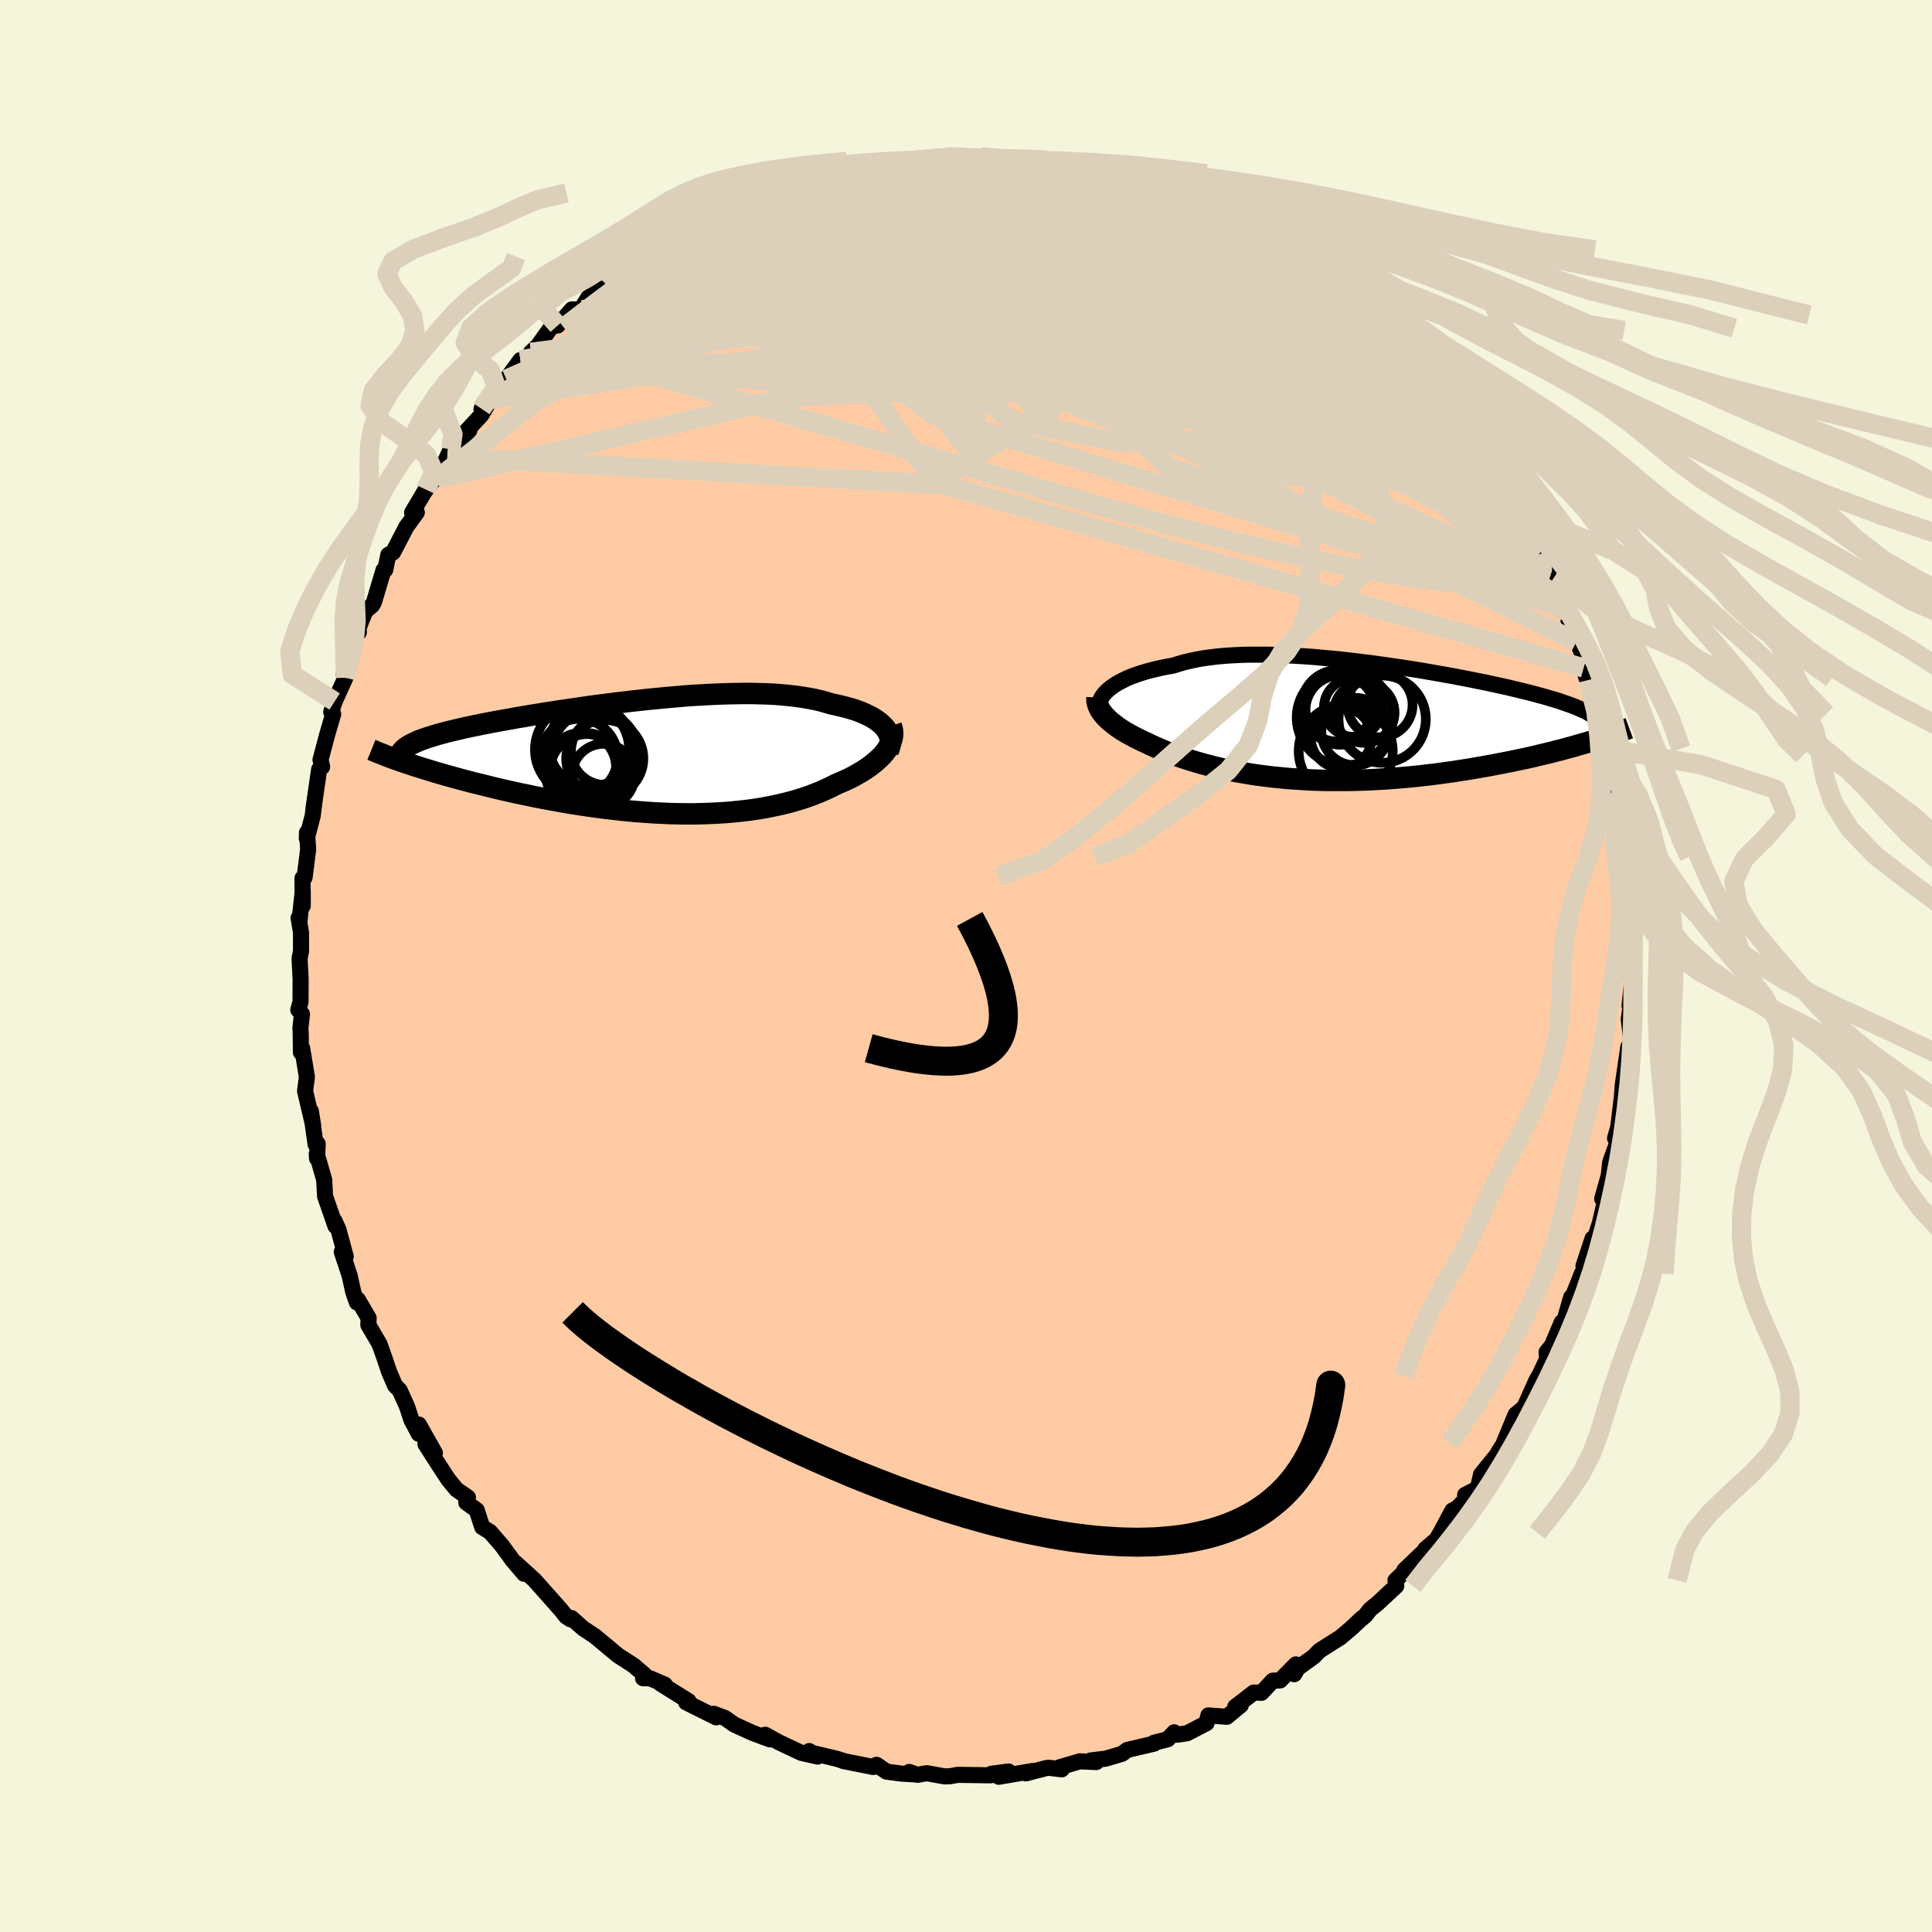 
  <svg viewBox="-100 -100 200 200" xmlns="http://www.w3.org/2000/svg" width="500" height="500" id="face-svg">
    <defs>
      <clipPath id="leftEyeClipPath">
        <polyline points="24.28,-3 24.08,-3.22 23.86,-3.43 23.61,-3.63 23.34,-3.83 23.04,-4.02 22.71,-4.2 22.36,-4.37 21.99,-4.54 21.59,-4.7 21.17,-4.85 20.72,-4.99 20.26,-5.12 19.77,-5.24 19.27,-5.36 18.74,-5.47 18.2,-5.63 17.63,-5.79 17.03,-5.93 16.4,-6.05 15.74,-6.16 15.05,-6.26 14.34,-6.34 13.61,-6.41 12.85,-6.47 12.07,-6.51 11.28,-6.53 10.46,-6.55 9.62,-6.55 8.77,-6.54 7.9,-6.52 7.02,-6.49 6.13,-6.45 5.24,-6.4 4.33,-6.35 3.42,-6.28 2.5,-6.2 1.58,-6.12 0.66,-6.03 -0.27,-5.94 -1.18,-5.84 -2.1,-5.74 -3.01,-5.63 -3.91,-5.52 -4.81,-5.4 -5.7,-5.29 -6.57,-5.17 -7.43,-5.04 -8.28,-4.92 -9.12,-4.8 -9.94,-4.67 -10.74,-4.55 -11.52,-4.42 -12.29,-4.3 -13.04,-4.17 -13.77,-4.05 -14.47,-3.92 -15.16,-3.8 -15.82,-3.68 -16.46,-3.56 -17.08,-3.44 -17.68,-3.32 -18.26,-3.2 -18.81,-3.09 -19.34,-2.97 -19.85,-2.85 -20.33,-2.74 -20.8,-2.63 -21.24,-2.51 -21.67,-2.4 -22.07,-2.29 -22.46,-2.17 -22.82,-2.06 -23.16,-1.95 -23.48,-1.84 -23.78,-1.73 -24.06,-1.62 -24.32,-1.5 -24.56,-1.39 -24.78,-1.28 -25.55,0.55 -25.13,0.69 -24.69,0.84 -24.24,0.98 -23.78,1.13 -23.3,1.28 -22.8,1.43 -22.29,1.59 -21.76,1.74 -21.22,1.9 -20.66,2.05 -20.09,2.21 -19.51,2.37 -18.9,2.53 -18.29,2.69 -17.66,2.84 -17.01,3 -16.35,3.17 -15.67,3.33 -14.98,3.49 -14.27,3.65 -13.54,3.81 -12.8,3.96 -12.05,4.12 -11.28,4.27 -10.5,4.42 -9.71,4.56 -8.91,4.71 -8.1,4.84 -7.28,4.97 -6.46,5.09 -5.62,5.21 -4.78,5.32 -3.94,5.42 -3.09,5.52 -2.23,5.6 -1.38,5.68 -0.52,5.74 0.33,5.8 1.18,5.84 2.04,5.88 2.88,5.9 3.73,5.91 4.57,5.91 5.4,5.89 6.22,5.86 7.04,5.82 7.84,5.77 8.64,5.7 9.42,5.62 10.19,5.53 10.95,5.42 11.7,5.3 12.42,5.16 13.14,5.01 13.83,4.85 14.51,4.68 15.17,4.49 15.81,4.29 16.43,4.08 17.03,3.85 17.61,3.62 18.17,3.37 18.71,3.12 19.23,2.85 19.7,2.65 20.16,2.45 20.61,2.24 21.04,2.02 21.44,1.79 21.84,1.56 22.21,1.33 22.56,1.09 22.89,0.85 23.2,0.6 23.49,0.35 23.76,0.1 24.01,-0.15 24.23,-0.41 24.43,-0.67" />
      </clipPath>
      <clipPath id="rightEyeClipPath">
        <polyline points="-23.8,-3.66 -23.54,-3.84 -23.26,-4.01 -22.95,-4.18 -22.62,-4.35 -22.27,-4.52 -21.89,-4.68 -21.49,-4.83 -21.07,-4.98 -20.62,-5.12 -20.15,-5.26 -19.66,-5.39 -19.15,-5.51 -18.61,-5.63 -18.06,-5.74 -17.48,-5.84 -16.92,-6.02 -16.32,-6.19 -15.69,-6.34 -15.03,-6.48 -14.33,-6.6 -13.6,-6.7 -12.84,-6.79 -12.05,-6.86 -11.23,-6.91 -10.39,-6.95 -9.52,-6.97 -8.63,-6.97 -7.72,-6.97 -6.79,-6.94 -5.85,-6.91 -4.89,-6.86 -3.92,-6.8 -2.93,-6.73 -1.95,-6.64 -0.95,-6.55 0.05,-6.45 1.05,-6.33 2.05,-6.21 3.04,-6.09 4.03,-5.95 5.02,-5.81 5.99,-5.67 6.96,-5.52 7.91,-5.37 8.85,-5.21 9.78,-5.05 10.68,-4.89 11.57,-4.73 12.44,-4.56 13.28,-4.4 14.11,-4.23 14.91,-4.07 15.68,-3.9 16.44,-3.74 17.16,-3.58 17.86,-3.41 18.53,-3.25 19.18,-3.09 19.8,-2.93 20.39,-2.77 20.95,-2.62 21.49,-2.46 22,-2.31 22.49,-2.16 22.94,-2 23.38,-1.85 23.79,-1.7 24.17,-1.55 24.53,-1.4 24.87,-1.25 25.18,-1.11 25.46,-0.96 25.72,-0.81 25.96,-0.66 26.18,-0.52 26.37,-0.37 26.53,-0.22 26.68,-0.07 26.8,0.07 25.51,2.08 24.99,2.23 24.46,2.38 23.92,2.54 23.35,2.69 22.77,2.85 22.18,3 21.57,3.16 20.94,3.31 20.3,3.46 19.64,3.62 18.97,3.77 18.29,3.91 17.59,4.06 16.88,4.2 16.16,4.34 15.42,4.48 14.66,4.62 13.89,4.75 13.1,4.89 12.3,5.01 11.49,5.14 10.67,5.25 9.83,5.37 8.99,5.47 8.13,5.57 7.27,5.66 6.41,5.74 5.54,5.81 4.66,5.88 3.78,5.93 2.91,5.98 2.03,6.01 1.15,6.04 0.27,6.05 -0.6,6.05 -1.47,6.05 -2.33,6.03 -3.19,6 -4.03,5.95 -4.87,5.9 -5.7,5.84 -6.52,5.76 -7.32,5.68 -8.11,5.58 -8.89,5.48 -9.66,5.36 -10.4,5.23 -11.14,5.1 -11.85,4.96 -12.55,4.81 -13.22,4.65 -13.88,4.48 -14.52,4.31 -15.14,4.13 -15.74,3.95 -16.32,3.76 -16.88,3.57 -17.42,3.38 -17.94,3.18 -18.44,2.98 -18.91,2.78 -19.37,2.58 -19.81,2.38 -20.22,2.18 -20.62,2 -21.01,1.81 -21.38,1.63 -21.73,1.44 -22.08,1.25 -22.4,1.07 -22.71,0.88 -23,0.69 -23.28,0.5 -23.54,0.3 -23.79,0.11 -24.02,-0.08 -24.23,-0.27 -24.42,-0.46 -24.6,-0.65" />
      </clipPath>
      <filter id="fuzzy">
        <feTurbulence id="turbulence" baseFrequency="0.05" numOctaves="3" type="noise" result="noise" />
        <feDisplacementMap in="SourceGraphic" in2="noise" scale="2" />
      </filter>
      <linearGradient id="rainbowGradient" x1="0%" y1="0%" x2="100%" y2="0%">
        <stop offset="0%" style="stop-color: rgb(44, 34, 43); stop-opacity: 1" />
        <stop offset="50%" style="stop-color: rgb(148, 0, 211); stop-opacity: 1" />
        <stop offset="100%" style="stop-color: rgb(64, 224, 208); stop-opacity: 1" />
      </linearGradient>
    </defs>
    <rect x="-100" y="-100" width="100%" height="100%" fill="rgb(245, 245, 220)" />
    <polyline id="faceContour" points="68.89,1.03 68.99,1.14 68.69,4.1 68.95,3.09 68.61,5.5 68.85,7.53 68.95,6.79 68.63,8.98 68.56,8.39 67.99,12.3 67.91,13.33 67.98,12.84 67.52,16.66 67.19,17.83 67.68,17.55 66.69,20.3 66.46,22.41 66.64,21.32 65.86,24.09 66.27,23.82 65.61,26.64 65.01,28.44 64.75,28.86 64.86,28.21 63.92,31.06 64.09,31.22 63.75,31.85 62.58,34.79 62.64,34.29 61.77,37.35 61.66,36.9 60.66,39.28 60.1,39.97 60.15,40.7 59.32,42.45 59.07,42.85 57.84,45.59 58.18,45.36 56.9,46.43 55.67,49.38 55.53,50.14 55.46,49.77 54.92,50.66 53.32,52.63 52.99,54.07 51.67,54.75 51.8,55.13 50.85,56.11 50.35,56.37 49.12,58.67 48.01,60.5 47.54,60.37 48.5,59.55 45.38,62.54 45.76,62.34 44.46,63.6 44.54,64.18 42.62,65.97 41.85,66.59 41.33,67.25 40.6,67.87 41.02,67.49 39.83,68.6 38.75,69.51 36.6,70.87 36.02,71.47 34.34,72.69 33.98,73.31 34.15,72.3 32.51,73.96 31.76,73.98 30.59,75.24 29.79,75.21 27.87,76.69 28.45,76.52 27,77.72 25.09,77.58 24.9,78.38 22.88,79.43 21.83,79.58 21.55,79.33 20.88,80.05 19.46,80.41 19.48,80.5 16.7,81.15 16.14,81.56 14.44,82.06 12.92,82.24 13.49,82.41 11.78,82.33 9.68,82.95 9.91,83.16 8.57,83 8.31,83.03 6.2,83.58 6.91,83.33 3.39,83.93 4.4,83.38 2.63,83.62 2.54,83.78 -0.85,83.73 -1.7,83.88 -2.23,83.89 -4.06,83.56 -5.03,83.73 -5.88,83.43 -5.42,83.68 -6.7,83.6 -8.23,83.4 -9.26,82.69 -9.6,82.92 -12.71,82.3 -12.76,82.26 -13.45,82.05 -16.06,81.43 -16.23,81.27 -15.36,81.84 -17.04,81.46 -19.35,80.37 -20.79,79.58 -20.28,80.06 -21.01,79.8 -22.19,79.35 -24,78.52 -24.95,77.85 -26.11,77.41 -25.86,77.78 -28.97,76.23 -28.72,76.1 -31.62,74.29 -31.18,74.39 -32.7,73.74 -33.43,73.73 -33.3,73.35 -34.09,72.69 -34.36,72.44 -36.02,71.37 -38.41,69.38 -39.65,68.56 -40.84,67.5 -40.93,67.64 -41.4,67.33 -41.91,66.68 -43.07,65.37 -43.63,64.74 -44.68,63.56 -46.62,61.8 -45.74,62.92 -47,61.44 -46.97,61.46 -48.04,60 -49.27,58.58 -50.08,58.09 -50.65,56.33 -51.73,55.54 -51.56,55.01 -52.73,54.2 -53.57,53.19 -54.78,51.34 -55.96,49.49 -54.98,50.41 -56.64,47.47 -56.65,48.43 -57.41,46.99 -57.86,45.61 -58.62,43.93 -59.12,43.41 -59.73,41.98 -60.18,40.64 -60.71,39.14 -61.87,37.16 -61.84,36.44 -62.96,34.53 -63.06,34.82 -63.43,33.75 -63.81,32.04 -64.62,29.59 -64.21,30.08 -64.96,27.3 -65.37,26.39 -65.28,26.91 -65.92,25.07 -66.35,23.83 -66.44,22.13 -67.21,19.47 -67.18,19.91 -67.11,18.41 -67.33,18.46 -67.82,15.02 -67.58,16.52 -68.42,12.94 -68.23,11.49 -68.72,8.52 -68.85,8.94 -68.87,7.03 -68.9,6.41 -68.74,4.98 -69.12,4.54 -68.89,3.72 -68.88,1.36 -68.99,-0.79 -68.84,-1.52 -68.84,-3.46 -69.09,-4.97 -68.99,-4.72 -68.66,-7.73 -68.66,-6.23 -68.69,-9.08 -68.47,-9.16 -68.1,-12.08 -68.22,-13.82 -68.24,-13.22 -67.63,-15.55 -67.43,-17.14 -67.55,-16.31 -66.96,-20.36 -66.65,-20.62 -66.82,-21.35 -66.11,-24.02 -65.51,-26.08 -65.71,-26.29 -65.36,-27.38 -64.25,-29.83 -64.42,-30.18 -63.97,-31.81 -63.44,-33.86 -62.85,-34.55 -62.88,-34.94 -62.63,-35.64 -62.18,-36.74 -61.47,-37.34 -61.29,-37.66 -60.3,-40.98 -60.12,-41.01 -59.8,-42.56 -59.31,-42.82 -57.93,-45.47 -56.85,-46.95 -57.34,-46.94 -55.92,-49.32 -56.16,-48.94 -54.36,-51.37 -54.73,-50.44 -53.7,-52.71 -53.33,-53.49 -51.41,-55.45 -52.89,-54.1 -50.17,-57.04 -49.23,-58.65 -50.15,-57.68 -49.62,-58.47 -47.86,-60.29 -47.58,-60.74 -46.12,-62.73 -45.87,-62.07 -45.49,-62.66 -45.03,-63.52 -44.29,-64.24 -42.87,-66.23 -42.26,-66.31 -40.8,-67.97 -39.87,-67.96 -39.12,-69.17 -36.47,-71.39 -37.02,-70.88 -37.05,-70.55 -34.34,-72.3 -33.97,-73.1 -33.27,-73.44 -31.88,-73.69 -31.81,-74.33 -30.44,-75.18 -28.94,-75.57 -28.59,-76.23 -26.9,-77.1 -25.5,-77.76 -24.94,-78.37 -24.07,-78.47 -23.77,-78.94 -22.18,-79.41 -21.62,-79.71 -19.9,-80.02 -19.61,-80.22 -18.98,-80.6 -16.82,-81.33 -18.01,-80.82 -15.75,-81.55 -14.56,-82.15 -11.6,-82.54 -12.4,-82.33 -10.66,-82.63 -10.09,-82.84 -8.76,-83.13 -7.05,-83.3 -6.3,-83.33 -4.73,-83.41 -5.2,-83.42 -2.18,-83.65 -1.77,-83.88 -0.34,-83.78 -0.21,-83.58 0.31,-83.58 1.52,-83.77 4.7,-83.58 5.06,-83.48 4.92,-83.44 5.91,-83.33 7.06,-83.26 8.88,-83.07 10.02,-83.03 9.47,-82.79 10.29,-82.71 13.69,-82.13 12.99,-82.01 13.96,-82.03 14.53,-81.92 17.08,-81.31 16.32,-81.29 19.33,-80.37 20.84,-79.7 20.89,-79.48 20.34,-80.08 22.31,-79.03 25.48,-77.92 25.8,-77.69 27.38,-77.17 27.4,-76.97 27.36,-76.57 28.45,-76.27 29.51,-75.64 31.31,-74.54 32.06,-74.53 32.16,-74.14 33.76,-73.34 34.72,-72.17 36.5,-71.36 37.15,-70.85 37.75,-69.38 39.86,-68.66 38.54,-69.29 39.91,-68.52 40.95,-67.39 42.63,-65.45 43.3,-66.02 42.5,-65.79 43.62,-64.87 46.07,-62.38 45.62,-62.7 47.18,-60.94 47.63,-61.07 48.1,-59.79 50.1,-57.74 50.52,-57.09 50.42,-57.04 53.05,-53.42 53.2,-53.34 53.1,-52.97 54.63,-51.37 55.2,-50.31 54.98,-49.96 55.3,-49.94 56.57,-47.29 56.86,-47.85 58.13,-45.37 58.21,-45.12 59.3,-42.58 59.27,-42.86 60.75,-40.04 60.86,-39.33 61.44,-38.47 61.64,-37.19 61.49,-37.9 62.15,-36.43 63.18,-33.56 62.92,-34.35 63.73,-32.47 64.23,-29.8 63.94,-30.85 64.4,-29.6 65.43,-26.75 65.51,-26.1 65.88,-24.19 66.41,-22.5 66.42,-22.59 66.37,-21.81 67.11,-20.59 67.3,-17.93 67.44,-17.91 67.69,-14.5 67.86,-14.98 68.16,-12.09 68.45,-10.02 68.36,-11.31 68.51,-9.72 68.64,-9.28 68.75,-5.99 68.6,-6.59 68.97,-5.02 68.78,-2.54 69.11,-1.05 68.89,1.03 68.99,1.14" fill="rgb(255, 203, 164)" stroke="black" stroke-width="1.667" stroke-linejoin="round" filter="url(#fuzzy)" />
    <g transform="translate(38.94 -25.26)">
      <polyline id="rightCountour" points="-23.8,-3.66 -23.54,-3.84 -23.26,-4.01 -22.95,-4.18 -22.62,-4.35 -22.27,-4.52 -21.89,-4.68 -21.49,-4.83 -21.07,-4.98 -20.62,-5.12 -20.15,-5.26 -19.66,-5.39 -19.15,-5.51 -18.61,-5.63 -18.06,-5.74 -17.48,-5.84 -16.92,-6.02 -16.32,-6.19 -15.69,-6.34 -15.03,-6.48 -14.33,-6.6 -13.6,-6.7 -12.84,-6.79 -12.05,-6.86 -11.23,-6.91 -10.39,-6.95 -9.52,-6.97 -8.63,-6.97 -7.72,-6.97 -6.79,-6.94 -5.85,-6.91 -4.89,-6.86 -3.92,-6.8 -2.93,-6.73 -1.95,-6.64 -0.95,-6.55 0.05,-6.45 1.05,-6.33 2.05,-6.21 3.04,-6.09 4.03,-5.95 5.02,-5.81 5.99,-5.67 6.96,-5.52 7.91,-5.37 8.85,-5.21 9.78,-5.05 10.68,-4.89 11.57,-4.73 12.44,-4.56 13.28,-4.4 14.11,-4.23 14.91,-4.07 15.68,-3.9 16.44,-3.74 17.16,-3.58 17.86,-3.41 18.53,-3.25 19.18,-3.09 19.8,-2.93 20.39,-2.77 20.95,-2.62 21.49,-2.46 22,-2.31 22.49,-2.16 22.94,-2 23.38,-1.85 23.79,-1.7 24.17,-1.55 24.53,-1.4 24.87,-1.25 25.18,-1.11 25.46,-0.96 25.72,-0.81 25.96,-0.66 26.18,-0.52 26.37,-0.37 26.53,-0.22 26.68,-0.07 26.8,0.07 25.51,2.08 24.99,2.23 24.46,2.38 23.92,2.54 23.35,2.69 22.77,2.85 22.18,3 21.57,3.16 20.94,3.31 20.3,3.46 19.64,3.62 18.97,3.77 18.29,3.91 17.59,4.06 16.88,4.2 16.16,4.34 15.42,4.48 14.66,4.62 13.89,4.75 13.1,4.89 12.3,5.01 11.49,5.14 10.67,5.25 9.83,5.37 8.99,5.47 8.13,5.57 7.27,5.66 6.41,5.74 5.54,5.81 4.66,5.88 3.78,5.93 2.91,5.98 2.03,6.01 1.15,6.04 0.27,6.05 -0.6,6.05 -1.47,6.05 -2.33,6.03 -3.19,6 -4.03,5.95 -4.87,5.9 -5.7,5.84 -6.52,5.76 -7.32,5.68 -8.11,5.58 -8.89,5.48 -9.66,5.36 -10.4,5.23 -11.14,5.1 -11.85,4.96 -12.55,4.81 -13.22,4.65 -13.88,4.48 -14.52,4.31 -15.14,4.13 -15.74,3.95 -16.32,3.76 -16.88,3.57 -17.42,3.38 -17.94,3.18 -18.44,2.98 -18.91,2.78 -19.37,2.58 -19.81,2.38 -20.22,2.18 -20.62,2 -21.01,1.81 -21.38,1.63 -21.73,1.44 -22.08,1.25 -22.4,1.07 -22.71,0.88 -23,0.69 -23.28,0.5 -23.54,0.3 -23.79,0.11 -24.02,-0.08 -24.23,-0.27 -24.42,-0.46 -24.6,-0.65" fill="white" stroke="white" stroke-width="0" stroke-linejoin="round" filter="url(#fuzzy)" />
    </g>
    <g transform="translate(-32.67 -21.66)">
      <polyline id="leftCountour" points="24.28,-3 24.08,-3.22 23.86,-3.43 23.61,-3.63 23.34,-3.83 23.04,-4.02 22.71,-4.2 22.36,-4.37 21.99,-4.54 21.59,-4.7 21.17,-4.85 20.72,-4.99 20.26,-5.12 19.77,-5.24 19.27,-5.36 18.74,-5.47 18.2,-5.63 17.63,-5.79 17.03,-5.93 16.4,-6.05 15.74,-6.16 15.05,-6.26 14.34,-6.34 13.61,-6.41 12.85,-6.47 12.07,-6.51 11.28,-6.53 10.46,-6.55 9.62,-6.55 8.77,-6.54 7.9,-6.52 7.02,-6.49 6.13,-6.45 5.24,-6.4 4.33,-6.35 3.42,-6.28 2.5,-6.2 1.58,-6.12 0.66,-6.03 -0.27,-5.94 -1.18,-5.84 -2.1,-5.74 -3.01,-5.63 -3.91,-5.52 -4.81,-5.4 -5.7,-5.29 -6.57,-5.17 -7.43,-5.04 -8.28,-4.92 -9.12,-4.8 -9.94,-4.67 -10.74,-4.55 -11.52,-4.42 -12.29,-4.3 -13.04,-4.17 -13.77,-4.05 -14.47,-3.92 -15.16,-3.8 -15.82,-3.68 -16.46,-3.56 -17.08,-3.44 -17.68,-3.32 -18.26,-3.2 -18.81,-3.09 -19.34,-2.97 -19.85,-2.85 -20.33,-2.74 -20.8,-2.63 -21.24,-2.51 -21.67,-2.4 -22.07,-2.29 -22.46,-2.17 -22.82,-2.06 -23.16,-1.95 -23.48,-1.84 -23.78,-1.73 -24.06,-1.62 -24.32,-1.5 -24.56,-1.39 -24.78,-1.28 -25.55,0.55 -25.13,0.69 -24.69,0.84 -24.24,0.98 -23.78,1.13 -23.3,1.28 -22.8,1.43 -22.29,1.59 -21.76,1.74 -21.22,1.9 -20.66,2.05 -20.09,2.21 -19.51,2.37 -18.9,2.53 -18.29,2.69 -17.66,2.84 -17.01,3 -16.35,3.17 -15.67,3.33 -14.98,3.49 -14.27,3.65 -13.54,3.81 -12.8,3.96 -12.05,4.12 -11.28,4.27 -10.5,4.42 -9.71,4.56 -8.91,4.71 -8.1,4.84 -7.28,4.97 -6.46,5.09 -5.62,5.21 -4.78,5.32 -3.94,5.42 -3.09,5.52 -2.23,5.6 -1.38,5.68 -0.52,5.74 0.33,5.8 1.18,5.84 2.04,5.88 2.88,5.9 3.73,5.91 4.57,5.91 5.4,5.89 6.22,5.86 7.04,5.82 7.84,5.77 8.64,5.7 9.42,5.62 10.19,5.53 10.95,5.42 11.7,5.3 12.42,5.16 13.14,5.01 13.83,4.85 14.51,4.68 15.17,4.49 15.81,4.29 16.43,4.08 17.03,3.85 17.61,3.62 18.17,3.37 18.71,3.12 19.23,2.85 19.7,2.65 20.16,2.45 20.61,2.24 21.04,2.02 21.44,1.79 21.84,1.56 22.21,1.33 22.56,1.09 22.89,0.85 23.2,0.6 23.49,0.35 23.76,0.1 24.01,-0.15 24.23,-0.41 24.43,-0.67" fill="white" stroke="white" stroke-width="0" stroke-linejoin="round" filter="url(#fuzzy)" />
    </g>
    <g transform="translate(38.94 -25.26)">
      <polyline id="rightUpper" points="-25.07,-2.04 -25.05,-2.18 -25,-2.32 -24.93,-2.47 -24.84,-2.63 -24.72,-2.8 -24.58,-2.97 -24.42,-3.14 -24.24,-3.31 -24.03,-3.49 -23.8,-3.66 -23.54,-3.84 -23.26,-4.01 -22.95,-4.18 -22.62,-4.35 -22.27,-4.52 -21.89,-4.68 -21.49,-4.83 -21.07,-4.98 -20.62,-5.12 -20.15,-5.26 -19.66,-5.39 -19.15,-5.51 -18.61,-5.63 -18.06,-5.74 -17.48,-5.84 -16.92,-6.02 -16.32,-6.19 -15.69,-6.34 -15.03,-6.48 -14.33,-6.6 -13.6,-6.7 -12.84,-6.79 -12.05,-6.86 -11.23,-6.91 -10.39,-6.95 -9.52,-6.97 -8.63,-6.97 -7.72,-6.97 -6.79,-6.94 -5.85,-6.91 -4.89,-6.86 -3.92,-6.8 -2.93,-6.73 -1.95,-6.64 -0.95,-6.55 0.05,-6.45 1.05,-6.33 2.05,-6.21 3.04,-6.09 4.03,-5.95 5.02,-5.81 5.99,-5.67 6.96,-5.52 7.91,-5.37 8.85,-5.21 9.78,-5.05 10.68,-4.89 11.57,-4.73 12.44,-4.56 13.28,-4.4 14.11,-4.23 14.91,-4.07 15.68,-3.9 16.44,-3.74 17.16,-3.58 17.86,-3.41 18.53,-3.25 19.18,-3.09 19.8,-2.93 20.39,-2.77 20.95,-2.62 21.49,-2.46 22,-2.31 22.49,-2.16 22.94,-2 23.38,-1.85 23.79,-1.7 24.17,-1.55 24.53,-1.4 24.87,-1.25 25.18,-1.11 25.46,-0.96 25.72,-0.81 25.96,-0.66 26.18,-0.52 26.37,-0.37 26.53,-0.22 26.68,-0.07 26.8,0.07 26.9,0.22 26.97,0.37 27.03,0.52 27.06,0.67 27.07,0.82 27.07,0.97 27.04,1.12 26.99,1.28 26.93,1.43 26.84,1.58" fill="none" stroke="black" stroke-width="1.667" stroke-linejoin="round" filter="url(#fuzzy)" />
      <polyline id="rightLower" points="-25.38,-2.53 -25.39,-2.35 -25.38,-2.16 -25.34,-1.97 -25.29,-1.79 -25.22,-1.6 -25.13,-1.41 -25.03,-1.22 -24.9,-1.03 -24.76,-0.84 -24.6,-0.65 -24.42,-0.46 -24.23,-0.27 -24.02,-0.08 -23.79,0.11 -23.54,0.3 -23.28,0.5 -23,0.69 -22.71,0.88 -22.4,1.07 -22.08,1.25 -21.73,1.44 -21.38,1.63 -21.01,1.81 -20.62,2 -20.22,2.18 -19.81,2.38 -19.37,2.58 -18.91,2.78 -18.44,2.98 -17.94,3.18 -17.42,3.38 -16.88,3.57 -16.32,3.76 -15.74,3.95 -15.14,4.13 -14.52,4.31 -13.88,4.48 -13.22,4.65 -12.55,4.81 -11.85,4.96 -11.14,5.1 -10.4,5.23 -9.66,5.36 -8.89,5.48 -8.11,5.58 -7.32,5.68 -6.52,5.76 -5.7,5.84 -4.87,5.9 -4.03,5.95 -3.19,6 -2.33,6.03 -1.47,6.05 -0.6,6.05 0.27,6.05 1.15,6.04 2.03,6.01 2.91,5.98 3.78,5.93 4.66,5.88 5.54,5.81 6.41,5.74 7.27,5.66 8.13,5.57 8.99,5.47 9.83,5.37 10.67,5.25 11.49,5.14 12.3,5.01 13.1,4.89 13.89,4.75 14.66,4.62 15.42,4.48 16.16,4.34 16.88,4.2 17.59,4.06 18.29,3.91 18.97,3.77 19.64,3.62 20.3,3.46 20.94,3.31 21.57,3.16 22.18,3 22.77,2.85 23.35,2.69 23.92,2.54 24.46,2.38 24.99,2.23 25.51,2.08 26,1.93 26.48,1.77 26.95,1.63 27.39,1.48 27.82,1.33 28.23,1.19 28.63,1.05 29.01,0.91 29.37,0.77 29.72,0.64" fill="none" stroke="black" stroke-width="2.222" stroke-linejoin="round" filter="url(#fuzzy)" />
      <circle r="4.866" cx="0.367" cy="3.019" stroke="black" fill="none" stroke-width="1.0" filter="url(#fuzzy)" clip-path="url(#rightEyeClipPath)" /><circle r="3.142" cx="2.282" cy="-0.976" stroke="black" fill="none" stroke-width="1.0" filter="url(#fuzzy)" clip-path="url(#rightEyeClipPath)" /><circle r="3.02" cx="1.132" cy="-1.491" stroke="black" fill="none" stroke-width="1.0" filter="url(#fuzzy)" clip-path="url(#rightEyeClipPath)" /><circle r="4.966" cx="0.262" cy="-0.461" stroke="black" fill="none" stroke-width="1.0" filter="url(#fuzzy)" clip-path="url(#rightEyeClipPath)" /><circle r="4.518" cx="4.142" cy="-0.291" stroke="black" fill="none" stroke-width="1.0" filter="url(#fuzzy)" clip-path="url(#rightEyeClipPath)" /><circle r="3.596" cx="-0.198" cy="-1.241" stroke="black" fill="none" stroke-width="1.0" filter="url(#fuzzy)" clip-path="url(#rightEyeClipPath)" /><circle r="3.698" cx="-0.483" cy="-1.666" stroke="black" fill="none" stroke-width="1.0" filter="url(#fuzzy)" clip-path="url(#rightEyeClipPath)" /><circle r="3.366" cx="3.922" cy="-1.781" stroke="black" fill="none" stroke-width="1.0" filter="url(#fuzzy)" clip-path="url(#rightEyeClipPath)" /><circle r="3.494" cx="1.342" cy="0.989" stroke="black" fill="none" stroke-width="1.0" filter="url(#fuzzy)" clip-path="url(#rightEyeClipPath)" /><circle r="3.144" cx="-0.098" cy="1.629" stroke="black" fill="none" stroke-width="1.0" filter="url(#fuzzy)" clip-path="url(#rightEyeClipPath)" />
      </g>
    <g transform="translate(-32.67 -21.66)">
      <polyline id="leftUpper" points="24.61,-0.6 24.72,-0.85 24.79,-1.1 24.83,-1.35 24.84,-1.6 24.82,-1.84 24.77,-2.08 24.69,-2.32 24.58,-2.55 24.44,-2.78 24.28,-3 24.08,-3.22 23.86,-3.43 23.61,-3.63 23.34,-3.83 23.04,-4.02 22.71,-4.2 22.36,-4.37 21.99,-4.54 21.59,-4.7 21.17,-4.85 20.72,-4.99 20.26,-5.12 19.77,-5.24 19.27,-5.36 18.74,-5.47 18.2,-5.63 17.63,-5.79 17.03,-5.93 16.4,-6.05 15.74,-6.16 15.05,-6.26 14.34,-6.34 13.61,-6.41 12.85,-6.47 12.07,-6.51 11.28,-6.53 10.46,-6.55 9.62,-6.55 8.77,-6.54 7.9,-6.52 7.02,-6.49 6.13,-6.45 5.24,-6.4 4.33,-6.35 3.42,-6.28 2.5,-6.2 1.58,-6.12 0.66,-6.03 -0.27,-5.94 -1.18,-5.84 -2.1,-5.74 -3.01,-5.63 -3.91,-5.52 -4.81,-5.4 -5.7,-5.29 -6.57,-5.17 -7.43,-5.04 -8.28,-4.92 -9.12,-4.8 -9.94,-4.67 -10.74,-4.55 -11.52,-4.42 -12.29,-4.3 -13.04,-4.17 -13.77,-4.05 -14.47,-3.92 -15.16,-3.8 -15.82,-3.68 -16.46,-3.56 -17.08,-3.44 -17.68,-3.32 -18.26,-3.2 -18.81,-3.09 -19.34,-2.97 -19.85,-2.85 -20.33,-2.74 -20.8,-2.63 -21.24,-2.51 -21.67,-2.4 -22.07,-2.29 -22.46,-2.17 -22.82,-2.06 -23.16,-1.95 -23.48,-1.84 -23.78,-1.73 -24.06,-1.62 -24.32,-1.5 -24.56,-1.39 -24.78,-1.28 -24.98,-1.17 -25.16,-1.05 -25.32,-0.94 -25.46,-0.83 -25.58,-0.71 -25.69,-0.6 -25.77,-0.49 -25.84,-0.37 -25.89,-0.25 -25.93,-0.14" fill="none" stroke="black" stroke-width="2.222" stroke-linejoin="round" filter="url(#fuzzy)" />
      <polyline id="leftLower" points="24.93,-3.19 25.01,-2.96 25.06,-2.71 25.08,-2.47 25.07,-2.21 25.03,-1.96 24.96,-1.7 24.87,-1.45 24.75,-1.19 24.6,-0.93 24.43,-0.67 24.23,-0.41 24.01,-0.15 23.76,0.1 23.49,0.35 23.2,0.6 22.89,0.85 22.56,1.09 22.21,1.33 21.84,1.56 21.44,1.79 21.04,2.02 20.61,2.24 20.16,2.45 19.7,2.65 19.23,2.85 18.71,3.12 18.17,3.37 17.61,3.62 17.03,3.85 16.43,4.08 15.81,4.29 15.17,4.49 14.51,4.68 13.83,4.85 13.14,5.01 12.42,5.16 11.7,5.3 10.95,5.42 10.19,5.53 9.42,5.62 8.64,5.7 7.84,5.77 7.04,5.82 6.22,5.86 5.4,5.89 4.57,5.91 3.73,5.91 2.88,5.9 2.04,5.88 1.18,5.84 0.33,5.8 -0.52,5.74 -1.38,5.68 -2.23,5.6 -3.09,5.52 -3.94,5.42 -4.78,5.32 -5.62,5.21 -6.46,5.09 -7.28,4.97 -8.1,4.84 -8.91,4.71 -9.71,4.56 -10.5,4.42 -11.28,4.27 -12.05,4.12 -12.8,3.96 -13.54,3.81 -14.27,3.65 -14.98,3.49 -15.67,3.33 -16.35,3.17 -17.01,3 -17.66,2.84 -18.29,2.69 -18.9,2.53 -19.51,2.37 -20.09,2.21 -20.66,2.05 -21.22,1.9 -21.76,1.74 -22.29,1.59 -22.8,1.43 -23.3,1.28 -23.78,1.13 -24.24,0.98 -24.69,0.84 -25.13,0.69 -25.55,0.55 -25.95,0.41 -26.33,0.28 -26.71,0.14 -27.06,0.01 -27.4,-0.12 -27.72,-0.25 -28.03,-0.37 -28.33,-0.49 -28.61,-0.61 -28.88,-0.72" fill="none" stroke="black" stroke-width="2.222" stroke-linejoin="round" filter="url(#fuzzy)" />
      <circle r="3.504" cx="-4.714" cy="-0.593" stroke="black" fill="none" stroke-width="1.0" filter="url(#fuzzy)" clip-path="url(#leftEyeClipPath)" /><circle r="3.554" cx="-7.114" cy="1.067" stroke="black" fill="none" stroke-width="1.0" filter="url(#fuzzy)" clip-path="url(#leftEyeClipPath)" /><circle r="3.242" cx="-4.864" cy="1.902" stroke="black" fill="none" stroke-width="1.0" filter="url(#fuzzy)" clip-path="url(#leftEyeClipPath)" /><circle r="4.272" cx="-6.224" cy="-1.163" stroke="black" fill="none" stroke-width="1.0" filter="url(#fuzzy)" clip-path="url(#leftEyeClipPath)" /><circle r="3.988" cx="-7.384" cy="0.062" stroke="black" fill="none" stroke-width="1.0" filter="url(#fuzzy)" clip-path="url(#leftEyeClipPath)" /><circle r="4.524" cx="-5.734" cy="-0.268" stroke="black" fill="none" stroke-width="1.0" filter="url(#fuzzy)" clip-path="url(#leftEyeClipPath)" /><circle r="3.996" cx="-4.724" cy="0.182" stroke="black" fill="none" stroke-width="1.0" filter="url(#fuzzy)" clip-path="url(#leftEyeClipPath)" /><circle r="4.876" cx="-7.074" cy="-0.743" stroke="black" fill="none" stroke-width="1.0" filter="url(#fuzzy)" clip-path="url(#leftEyeClipPath)" /><circle r="4.04" cx="-6.829" cy="1.557" stroke="black" fill="none" stroke-width="1.0" filter="url(#fuzzy)" clip-path="url(#leftEyeClipPath)" /><circle r="3.862" cx="-6.549" cy="1.512" stroke="black" fill="none" stroke-width="1.0" filter="url(#fuzzy)" clip-path="url(#leftEyeClipPath)" />
    </g>
    <g id="hairs">
      <polyline points="-14.56,-82.15 -12.83,-82.35 -12.02,-82.43 -11.41,-82.48 -10.91,-82.49 -10.56,-82.42 -10.46,-82.23 -10.68,-81.91 -11.26,-81.46 -12.23,-80.87 -13.63,-80.13 -15.5,-79.22 -17.91,-78.12 -20.91,-76.81 -24.45,-75.33 -28.45,-73.74 -33.01,-71.94" fill="none" stroke="rgb(220, 208, 186)" stroke-width="2" stroke-linejoin="round" filter="url(#fuzzy)" /><polyline points="40.95,-67.39 42.04,-66.33 42.43,-65.95 42.57,-65.6 42.61,-65.18 42.49,-64.78 42.13,-64.5 41.45,-64.38 40.42,-64.42 39.02,-64.62 37.23,-64.99 35.02,-65.56 32.37,-66.34 29.26,-67.38 25.61,-68.71 21.4,-70.34 16.6,-72.28 11.24,-74.54 5.29,-77.12 -1.31,-80.02" fill="none" stroke="rgb(220, 208, 186)" stroke-width="2" stroke-linejoin="round" filter="url(#fuzzy)" /><polyline points="-6.3,-83.33 -5.06,-83.29 -3.59,-83.08 -1.73,-82.68 0.34,-82.08 2.57,-81.29 4.98,-80.34 7.62,-79.24 10.48,-78.01 13.51,-76.67 16.65,-75.22 19.86,-73.68 23.11,-72.08 26.4,-70.46 29.7,-68.84 32.95,-67.28 36.12,-65.77 39.2,-64.34 42.18,-63.02 44.94,-61.91" fill="none" stroke="rgb(220, 208, 186)" stroke-width="2" stroke-linejoin="round" filter="url(#fuzzy)" /><polyline points="-7.05,-83.3 -6.26,-83.31 -5.54,-83.29 -4.94,-83.21 -4.5,-83.04 -4.33,-82.74 -4.48,-82.3 -4.93,-81.7 -5.67,-80.95 -6.69,-80.06 -8.03,-79.01 -9.74,-77.82 -11.88,-76.46 -14.45,-74.91 -17.47,-73.17 -20.95,-71.21 -24.87,-69.05 -29.27,-66.68 -34.15,-64.08 -39.6,-61.14 -45.64,-57.92" fill="none" stroke="rgb(220, 208, 186)" stroke-width="2" stroke-linejoin="round" filter="url(#fuzzy)" /><polyline points="54.63,-51.37 54.88,-50.67 54.87,-50.29 54.78,-50 54.55,-49.8 54.11,-49.75 53.36,-49.92 52.24,-50.36 50.71,-51.13 48.75,-52.26 46.32,-53.81 43.41,-55.81 40,-58.28 36.07,-61.24 31.59,-64.69 26.58,-68.58 21.11,-72.92 15.3,-77.75" fill="none" stroke="rgb(220, 208, 186)" stroke-width="2" stroke-linejoin="round" filter="url(#fuzzy)" /><polyline points="-5.2,-83.42 -3.13,-83.61 -1.94,-83.69 -1.13,-83.69 -0.46,-83.65 0.17,-83.58 0.73,-83.49 1.15,-83.38 1.33,-83.23 1.27,-83.04 0.95,-82.82 0.38,-82.55 -0.46,-82.25 -1.6,-81.9 -3.06,-81.5 -4.85,-81.05 -7,-80.55 -9.51,-79.99 -12.44,-79.36 -15.85,-78.63 -19.79,-77.75 -24.26,-76.71" fill="none" stroke="rgb(220, 208, 186)" stroke-width="2" stroke-linejoin="round" filter="url(#fuzzy)" /><polyline points="-36.47,-71.39 -36.51,-71.15 -35.62,-71.51 -34.2,-72.23 -32.55,-73.05 -30.81,-73.88 -28.99,-74.7 -27.11,-75.53 -25.15,-76.39 -23.14,-77.26 -21.14,-78.12 -19.19,-78.95 -17.38,-79.72 -15.74,-80.42 -14.31,-81.02 -13.1,-81.54 -12.13,-81.97 -11.45,-82.3 -11.02,-82.52" fill="none" stroke="rgb(220, 208, 186)" stroke-width="2" stroke-linejoin="round" filter="url(#fuzzy)" /><polyline points="48.1,-59.79 49.45,-58.33 50.21,-57.34 50.8,-56.44 51.25,-55.66 51.48,-55.1 51.46,-54.79 51.17,-54.76 50.63,-54.97 49.83,-55.43 48.79,-56.11 47.52,-57.03 45.99,-58.18 44.13,-59.6 41.85,-61.35 39.09,-63.48 35.84,-66.01 32.22,-68.94 28.36,-72.24 24.24,-75.97" fill="none" stroke="rgb(220, 208, 186)" stroke-width="2" stroke-linejoin="round" filter="url(#fuzzy)" /><polyline points="53.1,-52.97 54.07,-51.74 54.32,-51.01 54.16,-50.54 53.78,-50.17 53.17,-49.86 52.31,-49.61 51.13,-49.47 49.59,-49.47 47.66,-49.62 45.32,-49.98 42.55,-50.58 39.33,-51.43 35.67,-52.56 31.57,-53.96 27.01,-55.61 21.99,-57.48 16.51,-59.56 10.55,-61.86 4.11,-64.39 -2.81,-67.2 -10.21,-70.31 -18.17,-73.65" fill="none" stroke="rgb(220, 208, 186)" stroke-width="2" stroke-linejoin="round" filter="url(#fuzzy)" /><polyline points="-16.82,-81.33 -16.75,-81.22 -15.31,-81.5 -13.37,-81.84 -11.31,-82.12 -9.27,-82.33 -7.25,-82.5 -5.23,-82.65 -3.22,-82.79 -1.29,-82.93 0.51,-83.05 2.11,-83.15 3.41,-83.23 4.33,-83.31 4.82,-83.38" fill="none" stroke="rgb(220, 208, 186)" stroke-width="2" stroke-linejoin="round" filter="url(#fuzzy)" /><polyline points="50.52,-57.09 51.13,-56.14 52.06,-54.8 52.83,-53.69 53.43,-52.8 53.89,-52.08 54.24,-51.49 54.49,-51.03 54.64,-50.69 54.7,-50.46 54.65,-50.36 54.45,-50.42 54.09,-50.68 53.53,-51.16 52.76,-51.91 51.75,-52.97 50.48,-54.37 48.92,-56.16 47.08,-58.33 45.01,-60.83 42.74,-63.59 40.14,-66.76" fill="none" stroke="rgb(220, 208, 186)" stroke-width="2" stroke-linejoin="round" filter="url(#fuzzy)" /><polyline points="-19.9,-80.02 -19.52,-80.23 -19.04,-80.41 -18.69,-80.43 -18.52,-80.29 -18.54,-79.97 -18.82,-79.45 -19.48,-78.66 -20.61,-77.61 -22.24,-76.28 -24.4,-74.68 -27.1,-72.76 -30.41,-70.45 -34.39,-67.73 -39.06,-64.62 -44.2,-61.39" fill="none" stroke="rgb(220, 208, 186)" stroke-width="2" stroke-linejoin="round" filter="url(#fuzzy)" /><polyline points="7.06,-83.26 8.42,-83.11 9.18,-82.98 9.73,-82.81 10.2,-82.62 10.55,-82.44 10.69,-82.25 10.56,-82.07 10.16,-81.87 9.47,-81.64 8.44,-81.37 7.01,-81.09 5.11,-80.8 2.72,-80.54 -0.12,-80.29 -3.4,-80.06 -7.14,-79.82 -11.47,-79.61 -16.51,-79.48" fill="none" stroke="rgb(220, 208, 186)" stroke-width="2" stroke-linejoin="round" filter="url(#fuzzy)" /><polyline points="-14.56,-82.15 -12.62,-82.28 -11.18,-82.15 -9.51,-81.88 -7.49,-81.5 -5.15,-80.99 -2.56,-80.32 0.23,-79.52 3.18,-78.59 6.28,-77.55 9.51,-76.43 12.8,-75.24 16.15,-74 19.51,-72.75 22.9,-71.5 26.3,-70.26 29.68,-69.05 33,-67.86 36.2,-66.66 39.32,-65.43 42.48,-64.1" fill="none" stroke="rgb(220, 208, 186)" stroke-width="2" stroke-linejoin="round" filter="url(#fuzzy)" /><polyline points="25.48,-77.92 26.1,-77.61 26.82,-77.23 27.49,-76.82 28.2,-76.38 29.01,-75.91 29.88,-75.42 30.73,-74.95 31.52,-74.5 32.19,-74.08 32.73,-73.71 33.12,-73.39 33.34,-73.16 33.35,-73.06 33.1,-73.11 32.53,-73.35 31.6,-73.79 30.27,-74.44 28.59,-75.27 26.64,-76.25 24.55,-77.37 22.27,-78.68" fill="none" stroke="rgb(220, 208, 186)" stroke-width="2" stroke-linejoin="round" filter="url(#fuzzy)" /><polyline points="33.76,-73.34 34.81,-72.38 35.75,-71.62 36.43,-70.98 36.83,-70.5 36.96,-70.2 36.84,-70.02 36.51,-69.94 35.94,-69.96 35.09,-70.09 33.92,-70.37 32.4,-70.79 30.53,-71.37 28.3,-72.09 25.67,-73.01 22.58,-74.15 18.94,-75.53 14.69,-77.15 9.92,-79 4.84,-81.17" fill="none" stroke="rgb(220, 208, 186)" stroke-width="2" stroke-linejoin="round" filter="url(#fuzzy)" /><polyline points="-16.82,-81.33 -16.92,-81.22 -16.01,-81.46 -14.95,-81.71 -14.09,-81.83 -13.55,-81.82 -13.3,-81.69 -13.3,-81.44 -13.58,-81.07 -14.15,-80.55 -15.06,-79.88 -16.36,-79.04 -18.08,-78.01 -20.27,-76.75 -22.99,-75.25 -26.27,-73.5 -30.14,-71.47 -34.58,-69.14 -39.57,-66.45" fill="none" stroke="rgb(220, 208, 186)" stroke-width="2" stroke-linejoin="round" filter="url(#fuzzy)" /><polyline points="45.62,-62.7 46.71,-61.56 47.4,-60.77 47.93,-60 48.3,-59.27 48.47,-58.66 48.4,-58.21 48.05,-57.97 47.38,-57.98 46.36,-58.27 44.99,-58.83 43.27,-59.67 41.19,-60.77 38.76,-62.13 35.98,-63.74 32.83,-65.6 29.29,-67.73 25.27,-70.16 20.74,-72.92 15.72,-76.05 10.38,-79.56" fill="none" stroke="rgb(220, 208, 186)" stroke-width="2" stroke-linejoin="round" filter="url(#fuzzy)" /><polyline points="38.54,-69.29 39.76,-68.42 40.85,-67.47 41.71,-66.72 42.31,-66.16 42.73,-65.72 43.03,-65.34 43.17,-65.07 43.1,-64.98 42.75,-65.11 42.09,-65.49 41.09,-66.13 39.71,-67.06 37.9,-68.32 35.66,-69.94 33.1,-71.94 30.32,-74.34" fill="none" stroke="rgb(220, 208, 186)" stroke-width="2" stroke-linejoin="round" filter="url(#fuzzy)" /><polyline points="43.62,-64.87 44.85,-63.34 44.85,-62.57 44.1,-62.04 42.69,-61.58 40.6,-61.18 37.78,-60.86 34.17,-60.66 29.73,-60.62 24.4,-60.76 18.13,-61.14 10.91,-61.77 2.7,-62.65 -6.53,-63.72 -16.89,-64.88 -28.38,-66.18" fill="none" stroke="rgb(220, 208, 186)" stroke-width="2" stroke-linejoin="round" filter="url(#fuzzy)" /><polyline points="28.45,-76.27 29.53,-75.6 30.36,-75.02 30.84,-74.52 31.06,-73.99 31.07,-73.41 30.84,-72.79 30.32,-72.16 29.44,-71.57 28.17,-71.04 26.49,-70.57 24.42,-70.15 21.98,-69.76 19.15,-69.38 15.92,-69.02 12.26,-68.68 8.16,-68.35 3.62,-68.03 -1.38,-67.71 -6.88,-67.38 -12.94,-67.04 -19.59,-66.69 -26.84,-66.36 -34.64,-66.11" fill="none" stroke="rgb(220, 208, 186)" stroke-width="2" stroke-linejoin="round" filter="url(#fuzzy)" /><polyline points="4.7,-83.58 5.06,-83.46 5.75,-83.28 6.86,-83.03 8.25,-82.72 9.78,-82.35 11.33,-81.94 12.88,-81.51 14.42,-81.06 15.94,-80.63 17.41,-80.21 18.8,-79.81 20.11,-79.42 21.33,-79.05 22.42,-78.71 23.37,-78.41 24.15,-78.18 24.72,-78.02 25.03,-77.97 24.98,-78.04 24.34,-78.3" fill="none" stroke="rgb(220, 208, 186)" stroke-width="2" stroke-linejoin="round" filter="url(#fuzzy)" /><polyline points="-24.07,-78.47 -23.47,-78.88 -22.65,-79.2 -21.91,-79.42 -21.34,-79.53 -20.98,-79.54 -20.83,-79.44 -20.91,-79.2 -21.21,-78.79 -21.73,-78.21 -22.54,-77.42 -23.67,-76.4 -25.2,-75.14 -27.15,-73.65 -29.51,-71.95 -32.3,-70.04 -35.57,-67.86 -39.43,-65.31 -44.02,-62.24" fill="none" stroke="rgb(220, 208, 186)" stroke-width="2" stroke-linejoin="round" filter="url(#fuzzy)" /><polyline points="42.63,-65.45 43,-65.59 43.53,-65.02 44.41,-63.98 45.49,-62.76 46.57,-61.54 47.58,-60.4 48.49,-59.37 49.27,-58.46 49.88,-57.73 50.28,-57.24 50.42,-57.07 50.26,-57.25 49.75,-57.87 48.87,-58.94 47.59,-60.44" fill="none" stroke="rgb(220, 208, 186)" stroke-width="2" stroke-linejoin="round" filter="url(#fuzzy)" /><polyline points="14.53,-81.92 16.23,-81.42 17.65,-80.84 19.14,-80.18 20.6,-79.52 22.02,-78.85 23.49,-78.16 25.03,-77.42 26.6,-76.67 28.08,-75.93 29.4,-75.26 30.52,-74.66 31.46,-74.14 32.23,-73.72 32.84,-73.42 33.23,-73.28 33.33,-73.32 33.14,-73.54 32.69,-73.88 32.1,-74.24" fill="none" stroke="rgb(220, 208, 186)" stroke-width="2" stroke-linejoin="round" filter="url(#fuzzy)" /><polyline points="46.07,-62.38 46.07,-62.18 46.26,-61.62 46.27,-61 45.98,-60.36 45.35,-59.76 44.33,-59.25 42.87,-58.87 40.94,-58.65 38.51,-58.62 35.56,-58.81 32.06,-59.19 27.99,-59.76 23.35,-60.5 18.14,-61.37 12.36,-62.38 6.02,-63.52 -0.9,-64.84 -8.4,-66.35 -16.52,-68.13 -25.21,-70.16" fill="none" stroke="rgb(220, 208, 186)" stroke-width="2" stroke-linejoin="round" filter="url(#fuzzy)" /><polyline points="0.31,-83.58 1.87,-83.64 3.28,-83.59 4.23,-83.51 4.9,-83.41 5.45,-83.3 5.92,-83.18 6.26,-83.03 6.43,-82.85 6.4,-82.64 6.16,-82.4 5.71,-82.14 5.02,-81.86 4.09,-81.55 2.9,-81.21 1.44,-80.84 -0.33,-80.43 -2.44,-79.98 -4.92,-79.52 -7.8,-79.04 -11.11,-78.52 -14.86,-77.93 -19.1,-77.23 -23.88,-76.41" fill="none" stroke="rgb(220, 208, 186)" stroke-width="2" stroke-linejoin="round" filter="url(#fuzzy)" /><polyline points="-22.18,-79.41 -21.16,-79.6 -19.61,-79.6 -17.72,-79.46 -15.47,-79.16 -12.84,-78.71 -9.81,-78.11 -6.39,-77.38 -2.64,-76.53 1.35,-75.57 5.49,-74.51 9.73,-73.38 14.07,-72.2 18.49,-71 22.97,-69.77 27.48,-68.51 31.98,-67.21 36.47,-65.83 41.06,-64.33" fill="none" stroke="rgb(220, 208, 186)" stroke-width="2" stroke-linejoin="round" filter="url(#fuzzy)" /><polyline points="-37.05,-70.55 -35.19,-71.88 -34.06,-72.72 -33.16,-73.32 -32.33,-73.83 -31.55,-74.3 -30.82,-74.74 -30.17,-75.12 -29.66,-75.4 -29.35,-75.56 -29.29,-75.54 -29.52,-75.33 -30.09,-74.87 -31.01,-74.15 -32.3,-73.15 -33.98,-71.88 -36.08,-70.32 -38.62,-68.41 -41.64,-66.1" fill="none" stroke="rgb(220, 208, 186)" stroke-width="2" stroke-linejoin="round" filter="url(#fuzzy)" /><polyline points="5.91,-83.33 7.3,-83.11 8.89,-82.65 10.55,-81.97 12.36,-81.07 14.43,-79.99 16.73,-78.76 19.2,-77.39 21.8,-75.92 24.51,-74.35 27.32,-72.7 30.17,-71.02 33,-69.37 35.72,-67.78 38.26,-66.32 40.63,-64.98 42.86,-63.76 45.05,-62.54" fill="none" stroke="rgb(220, 208, 186)" stroke-width="2" stroke-linejoin="round" filter="url(#fuzzy)" /><polyline points="48.1,-59.79 49.14,-58.41 48.99,-57.61 48.05,-57 46.33,-56.58 43.73,-56.45 40.19,-56.63 35.69,-57.12 30.22,-57.91 23.77,-58.99 16.34,-60.33 7.91,-61.9 -1.57,-63.69 -12.26,-65.66 -24.22,-67.89" fill="none" stroke="rgb(220, 208, 186)" stroke-width="2" stroke-linejoin="round" filter="url(#fuzzy)" /><polyline points="59.3,-42.58 59.36,-42.21 59.04,-41.63 58.01,-41.51 56.19,-41.99 53.59,-43 50.23,-44.48 46.12,-46.36 41.2,-48.67 35.39,-51.45 28.62,-54.74 20.87,-58.61 12.17,-63.11 2.58,-68.24 -8,-73.93" fill="none" stroke="rgb(220, 208, 186)" stroke-width="2" stroke-linejoin="round" filter="url(#fuzzy)" /><polyline points="-24.94,-78.37 -24.12,-78.59 -23.07,-78.92 -21.78,-79.28 -20.34,-79.63 -18.83,-79.96 -17.27,-80.3 -15.67,-80.63 -14.02,-80.96 -12.31,-81.28 -10.54,-81.6 -8.77,-81.91 -7.05,-82.19 -5.42,-82.45 -3.93,-82.68 -2.6,-82.88 -1.42,-83.06 -0.4,-83.21 0.42,-83.34 0.99,-83.45 1.2,-83.54 0.96,-83.6 0.35,-83.62" fill="none" stroke="rgb(220, 208, 186)" stroke-width="2" stroke-linejoin="round" filter="url(#fuzzy)" /><polyline points="20.89,-79.48 21.34,-79.44 22.9,-78.72 24.71,-77.79 26.39,-76.82 27.89,-75.84 29.29,-74.83 30.69,-73.77 32.17,-72.64 33.72,-71.45 35.32,-70.23 36.93,-69.01 38.49,-67.81 39.97,-66.67 41.34,-65.61 42.57,-64.68 43.61,-63.91 44.43,-63.34 45.01,-62.96 45.37,-62.78 45.56,-62.71 45.67,-62.68" fill="none" stroke="rgb(220, 208, 186)" stroke-width="2" stroke-linejoin="round" filter="url(#fuzzy)" /><polyline points="-25.5,-77.76 -24.62,-78.13 -23.12,-78.27 -21.01,-78.3 -18.35,-78.21 -15.22,-78.03 -11.71,-77.74 -7.87,-77.36 -3.72,-76.9 0.69,-76.37 5.36,-75.78 10.28,-75.15 15.44,-74.44 20.75,-73.63 26.05,-72.8 31.24,-72.08" fill="none" stroke="rgb(220, 208, 186)" stroke-width="2" stroke-linejoin="round" filter="url(#fuzzy)" /><polyline points="59.3,-42.58 59.52,-42.05 59.67,-41.08 59.42,-40.32 58.76,-39.86 57.71,-39.62 56.31,-39.51 54.56,-39.49 52.44,-39.56 49.94,-39.74 47.03,-40.08 43.69,-40.59 39.92,-41.27 35.72,-42.13 31.06,-43.16 25.94,-44.39 20.33,-45.84 14.22,-47.53 7.57,-49.45 0.37,-51.57 -7.4,-53.85 -15.74,-56.27 -24.64,-58.88 -34.11,-61.64" fill="none" stroke="rgb(220, 208, 186)" stroke-width="2" stroke-linejoin="round" filter="url(#fuzzy)" /><polyline points="-7.05,-83.3 -6.22,-83.33 -5.42,-83.35 -4.66,-83.34 -4,-83.28 -3.54,-83.15 -3.3,-82.91 -3.27,-82.59 -3.45,-82.16 -3.83,-81.64 -4.47,-81 -5.42,-80.23 -6.69,-79.34 -8.31,-78.3 -10.25,-77.13 -12.52,-75.83 -15.12,-74.39 -18.06,-72.84 -21.37,-71.16 -25.08,-69.32 -29.24,-67.29 -33.9,-65.03 -38.99,-62.61 -44.25,-60.28" fill="none" stroke="rgb(220, 208, 186)" stroke-width="2" stroke-linejoin="round" filter="url(#fuzzy)" /><polyline points="50.52,-57.09 51.13,-56.13 52.12,-54.7 52.97,-53.47 53.66,-52.45 54.22,-51.58 54.68,-50.85 55.03,-50.28 55.27,-49.87 55.4,-49.66 55.37,-49.69 55.11,-50.05 54.55,-50.83 53.65,-52.12 52.39,-53.93 50.71,-56.33" fill="none" stroke="rgb(220, 208, 186)" stroke-width="2" stroke-linejoin="round" filter="url(#fuzzy)" /><polyline points="53.1,-52.97 54.13,-51.73 54.55,-50.98 54.7,-50.48 54.75,-50.08 54.69,-49.75 54.49,-49.52 54.08,-49.41 53.42,-49.48 52.49,-49.77 51.28,-50.31 49.74,-51.16 47.84,-52.34 45.57,-53.89 42.93,-55.79 39.94,-58.02 36.6,-60.55 32.91,-63.38 28.82,-66.53 24.32,-70.06 19.46,-73.99 14.39,-78.35" fill="none" stroke="rgb(220, 208, 186)" stroke-width="2" stroke-linejoin="round" filter="url(#fuzzy)" /><polyline points="39.91,-68.52 40.9,-67.38 41.49,-66.58 41.61,-66.03 41.41,-65.5 40.97,-64.92 40.29,-64.29 39.31,-63.69 37.98,-63.13 36.28,-62.62 34.2,-62.15 31.73,-61.71 28.83,-61.32 25.49,-61 21.68,-60.78 17.37,-60.65 12.54,-60.63 7.15,-60.71 1.2,-60.86 -5.32,-61.08 -12.38,-61.34 -19.96,-61.6 -28.04,-61.86 -36.58,-62.17" fill="none" stroke="rgb(220, 208, 186)" stroke-width="2" stroke-linejoin="round" filter="url(#fuzzy)" /><polyline points="42.5,-65.79 43.46,-64.68 43.67,-63.71 42.96,-63.08 41.38,-62.68 38.98,-62.43 35.77,-62.29 31.69,-62.26 26.71,-62.41 20.76,-62.75 13.8,-63.32 5.75,-64.13 -3.45,-65.22 -13.75,-66.63 -24.9,-68.57" fill="none" stroke="rgb(220, 208, 186)" stroke-width="2" stroke-linejoin="round" filter="url(#fuzzy)" /><polyline points="-2.18,-83.65 -1.54,-83.76 -0.8,-83.74 -0.04,-83.69 0.78,-83.65 1.64,-83.62 2.39,-83.59 2.89,-83.54 3.07,-83.47 2.93,-83.39 2.47,-83.3 1.67,-83.21 0.45,-83.09 -1.25,-82.95 -3.41,-82.78 -5.97,-82.6 -8.86,-82.47" fill="none" stroke="rgb(220, 208, 186)" stroke-width="2" stroke-linejoin="round" filter="url(#fuzzy)" /><polyline points="-18.01,-80.82 -15.95,-81.41 -13.8,-81.8 -11.61,-81.99 -9.37,-82.05 -7.02,-82.05 -4.55,-82.03 -1.98,-82 0.64,-81.95 3.25,-81.88 5.81,-81.78 8.25,-81.69 10.46,-81.66 12.34,-81.7 13.86,-81.77" fill="none" stroke="rgb(220, 208, 186)" stroke-width="2" stroke-linejoin="round" filter="url(#fuzzy)" /><polyline points="37.15,-70.85 -11.87,-67.99 -22.57,-65.3 -16.7,-63.34 -8.57,-62.5 -3.19,-61.7 -0.36,-59.73 1.02,-56.66 1.33,-53.95 0.45,-53.31 -1.53,-55.62 -4,-60.4 -6.02,-65.99 -6.53,-70.27 -4.52,-71.5 0.74,-68.93 8.6,-63.22 15.61,-56.6 20.94,-51.66 61.44,-38.47" fill="none" stroke="rgb(220, 208, 186)" stroke-width="2" stroke-linejoin="round" filter="url(#fuzzy)" /><polyline points="29.51,-75.64 -5.86,-76.16 -10.78,-74.77 0.56,-71.32 15.21,-67.5 25.11,-65.46 28.38,-66.07 26.93,-68.58 23.41,-71.55 19.51,-73.79 16.07,-74.77 13.48,-74.58 11.74,-73.88 10.05,-73.54 6.89,-74.02 0.99,-74.72 -7.04,-74.36 -12.66,-72.71 -4,-71.76 37.75,-69.38" fill="none" stroke="rgb(220, 208, 186)" stroke-width="2" stroke-linejoin="round" filter="url(#fuzzy)" /><polyline points="-45.49,-62.66 -29.68,-68.7 -9.44,-67.21 7.66,-66.09 18.37,-65.78 23.25,-65.35 22.76,-65 17.99,-65.16 11.69,-65.5 7.44,-65.2 7.55,-63.72 11.7,-61.2 17.13,-58.42 20.3,-56.46 19.03,-56.09 13.85,-57.28 7.46,-59.35 1.72,-62 -4.03,-66.13 -5.06,-71.59 28.45,-76.27" fill="none" stroke="rgb(220, 208, 186)" stroke-width="2" stroke-linejoin="round" filter="url(#fuzzy)" /><polyline points="-45.03,-63.52 1.53,-69.75 8.62,-73.4 6.52,-74.98 4.8,-75.11 4.66,-74.62 5.9,-73.97 7.92,-73.09 9.37,-71.87 8.59,-70.43 4.67,-69.12 -1.93,-68.33 -9.52,-68.3 -15.88,-69.11 -19.08,-70.62 -18.13,-72.47 -13.42,-74.14 -6.9,-75.1 -2.01,-74.94 -2.28,-72.99 -6.57,-67.56 0.55,-55.79 61.64,-37.19" fill="none" stroke="rgb(220, 208, 186)" stroke-width="2" stroke-linejoin="round" filter="url(#fuzzy)" /><polyline points="56.86,-47.85 8.06,-64.55 5.72,-68.98 11.91,-69.28 13.34,-68.91 9.35,-68.44 3.39,-67.8 -0.78,-66.97 -0.82,-66.12 3.37,-65.54 10.05,-65.56 16.7,-66.34 21.1,-67.76 21.98,-69.37 19.15,-70.59 13.41,-70.92 6.49,-70.17 0.75,-68.6 -1.72,-66.62 -0.34,-64.47 3.21,-61.87 6.25,-58.65 8.24,-56.37 10.3,-60.51 -12.4,-82.33" fill="none" stroke="rgb(220, 208, 186)" stroke-width="2" stroke-linejoin="round" filter="url(#fuzzy)" /><polyline points="58.21,-45.12 37.13,-65.13 30.9,-70.95 24.72,-72.44 18.13,-70.85 12.41,-67.31 7.76,-63.74 4.61,-61.41 4.02,-60.45 6.36,-60.85 9.98,-62.98 12.33,-66.68 13.54,-69.67 18.73,-68.46 30.96,-64.32 27.4,-76.97" fill="none" stroke="rgb(220, 208, 186)" stroke-width="2" stroke-linejoin="round" filter="url(#fuzzy)" /><polyline points="-31.81,-74.33 -15.31,-77.46 -5.56,-77.05 -6.42,-73.48 -7.13,-68.55 -0.75,-64.12 11.16,-61.18 22.86,-59.98 30.31,-60.33 33.4,-61.63 34.19,-63.28 33.73,-65.21 30.58,-68.26 21.99,-73.32 6.32,-79.13 -18.01,-80.82" fill="none" stroke="rgb(220, 208, 186)" stroke-width="2" stroke-linejoin="round" filter="url(#fuzzy)" /><polyline points="-46.12,-62.73 -0.91,-70.89 8,-73.55 1.41,-74.61 -6.76,-73.74 -10.37,-71.12 -8.27,-67.8 -2.46,-65.37 3.54,-65.07 6.72,-67.04 6.57,-70.12 5.84,-72.53 9.1,-72.78 19.04,-70.19 32.21,-65.54 37.33,-63.75 16.32,-81.29" fill="none" stroke="rgb(220, 208, 186)" stroke-width="2" stroke-linejoin="round" filter="url(#fuzzy)" /><polyline points="-4.73,-83.41 -5.62,-80.09 -3.76,-77.99 -1.95,-75.87 4.9,-71.38 15.47,-64.48 24.06,-57.66 26.11,-53.84 21.97,-54.2 16.65,-57.5 15.82,-61.03 21.1,-62.38 27.98,-61.31 28.18,-60.36 16.03,-63.12 -1.43,-70.5 13.69,-82.13" fill="none" stroke="rgb(220, 208, 186)" stroke-width="2" stroke-linejoin="round" filter="url(#fuzzy)" /><polyline points="5.06,-83.48 -0.91,-70.7 3.8,-64.14 5.98,-63.98 8.97,-65.3 12.89,-66.22 15.99,-66.86 17.1,-67.39 16.05,-67.51 13.14,-67.06 8.97,-66.31 4.53,-65.91 1.13,-66.4 -0.13,-67.92 0.99,-70.05 3.59,-72.01 6.25,-72.88 8.16,-71.95 10.18,-69.17 14.6,-65.33 22.53,-62.3 25.74,-64.03 -6.3,-83.33" fill="none" stroke="rgb(220, 208, 186)" stroke-width="2" stroke-linejoin="round" filter="url(#fuzzy)" /><polyline points="56.57,-47.29 22.06,-59.83 9.5,-60.13 0.1,-60.66 -6.11,-61.43 -10.18,-62.33 -12.44,-63.56 -12.1,-64.87 -8.67,-65.65 -2.97,-65.57 2.96,-64.86 6.79,-64.07 7.03,-63.73 3.69,-64.12 -1.82,-65.25 -7.19,-66.89 -9.65,-68.55 -6.44,-69.57 3.9,-69.54 18.74,-68.87 31.1,-68.32 47.18,-60.94" fill="none" stroke="rgb(220, 208, 186)" stroke-width="2" stroke-linejoin="round" filter="url(#fuzzy)" /><polyline points="5.91,-83.33 30.93,-61.12 27.06,-62.42 20.77,-64.76 14.94,-65.8 9.49,-66.22 6.9,-65.73 9.45,-63.73 16.81,-60.47 26.12,-57.21 33.9,-55.51 37.94,-56.22 38.14,-58.94 36.1,-62.25 33.85,-64.48 32.51,-64.8 31.64,-63.73 29.87,-62.91 26.52,-63.82 22.91,-66.59 22.1,-69.87 26.53,-72.35 27.4,-76.97" fill="none" stroke="rgb(220, 208, 186)" stroke-width="2" stroke-linejoin="round" filter="url(#fuzzy)" /><polyline points="-25.5,-77.76 -28.18,-74.74 -20.67,-75.63 -11.86,-74.43 -3.9,-72 2.88,-70.44 9.09,-70.32 15.32,-70.62 21.34,-70.04 26.04,-67.95 27.84,-64.86 25.03,-62.29 17.01,-61.78 7.52,-63.2 7.35,-63.59 28.57,-58.33 59.27,-42.86" fill="none" stroke="rgb(220, 208, 186)" stroke-width="2" stroke-linejoin="round" filter="url(#fuzzy)" /><polyline points="-4.73,-83.41 17.87,-62.08 13.02,-64.75 7.97,-71.21 5.08,-76.05 5.15,-77.87 8.63,-76.32 14.26,-71.68 19.03,-65.28 19.56,-59.63 14.6,-57.46 7.01,-59.87 2.86,-65.11 6.38,-69.39 12.85,-70.11 4.42,-68.34 -45.03,-63.52" fill="none" stroke="rgb(220, 208, 186)" stroke-width="2" stroke-linejoin="round" filter="url(#fuzzy)" /><polyline points="-2.18,-83.65 18.22,-78.22 21.35,-76.43 18.56,-73.47 12.77,-69.3 4.13,-66.42 -5.28,-66.23 -11.91,-68.01 -13.52,-69.93 -11.02,-70.44 -7.82,-69.19 -7.5,-67.08 -11.21,-65.54 -17.19,-65.45 -23.29,-66.28 -29.91,-66.59 -35.67,-67.22 -25.5,-77.76" fill="none" stroke="rgb(220, 208, 186)" stroke-width="2" stroke-linejoin="round" filter="url(#fuzzy)" /><polyline points="59.3,-42.58 19.85,-68.65 3.54,-76.74 -1.76,-77.36 -0.34,-75.39 4.03,-73 7.63,-71.2 8.36,-70.41 6.49,-70.52 3.61,-71.05 0.94,-71.47 -1.74,-71.45 -5.6,-70.88 -11.5,-69.84 -18.76,-68.68 -25.26,-67.87 -28.62,-67.94 -27.82,-69.01 -24.07,-70.58 -20.11,-71.61 -17.44,-71.52 -12.76,-71.72 0.23,-75.73 8.88,-83.07" fill="none" stroke="rgb(220, 208, 186)" stroke-width="2" stroke-linejoin="round" filter="url(#fuzzy)" /><polyline points="63.94,-30.85 -3.23,-50.08 -12.47,-63.26 -6.9,-71.15 -4.11,-74.89 -6.37,-75.71 -10.1,-74.8 -11.29,-73.14 -7.93,-71.36 -0.56,-69.81 8.23,-68.73 15.23,-68.29 17.97,-68.65 15.75,-69.69 9.66,-71.01 1.95,-71.94 -5.01,-71.85 -9.63,-70.38 -11.24,-67.67 -9.19,-64.53 -2.39,-62.61 7.78,-64.59 10.14,-73.03 -10.66,-82.63" fill="none" stroke="rgb(220, 208, 186)" stroke-width="2" stroke-linejoin="round" filter="url(#fuzzy)" /><polyline points="7.06,-83.26 34.58,-62.55 35.39,-61.6 27.94,-64.11 21.31,-65.89 18.54,-66.41 18.63,-66.5 19.26,-66.89 18.8,-67.8 17.02,-68.91 14.92,-69.67 14,-69.59 15.21,-68.54 18.39,-66.84 22.33,-65.17 25.37,-64.19 26.17,-64.23 24.31,-65.02 20.4,-65.77 15.83,-65.74 11.75,-65.07 7.5,-65.16 -0.71,-67.67 -14.64,-72.63 -10.66,-82.63" fill="none" stroke="rgb(220, 208, 186)" stroke-width="2" stroke-linejoin="round" filter="url(#fuzzy)" /><polyline points="13.96,-82.03 16.03,-66.76 5.66,-62.12 1.54,-60.52 0.32,-60.41 -0.94,-62.14 -2.11,-65.02 -1.89,-67.55 0.21,-68.6 3.49,-68 6.78,-66.36 9.31,-64.44 10.72,-62.79 10.84,-61.64 9.57,-60.95 7.03,-60.51 3.66,-60.15 -0.19,-60.09 -4.45,-61.06 -8.64,-63.68 -10.62,-67.21 -7.91,-68.71 -7.24,-65.04 -49.23,-58.65" fill="none" stroke="rgb(220, 208, 186)" stroke-width="2" stroke-linejoin="round" filter="url(#fuzzy)" /><polyline points="8.88,-83.07 -9.7,-80.33 -14.16,-77.95 -14.61,-75.54 -15.74,-73.53 -18.13,-72.31 -19.87,-72.22 -19.06,-73.12 -14.93,-74.33 -7.99,-74.91 -0.01,-74.18 6.27,-72.01 8.34,-68.85 5.82,-65.55 1.16,-63.16 -4.31,-63.05 -18.03,-65.74 -45.87,-62.07" fill="none" stroke="rgb(220, 208, 186)" stroke-width="2" stroke-linejoin="round" filter="url(#fuzzy)" /><polyline points="39.86,-68.66 0.88,-74.69 -19.28,-73.5 -24.73,-71.2 -19.46,-69.59 -9.5,-69.1 -0.49,-69.34 5.21,-69.27 8.48,-67.79 11.45,-64.58 15.23,-60.47 19.24,-57.02 21.65,-55.94 20.97,-58.33 17.63,-63.96 14.41,-70.63 14.4,-74.53 20.31,-71.86 50.52,-57.09" fill="none" stroke="rgb(220, 208, 186)" stroke-width="2" stroke-linejoin="round" filter="url(#fuzzy)" /><polyline points="-39.87,-67.96 12.63,-65.28 30.62,-62.54 30.84,-62.2 24.15,-62.59 17.87,-62.59 14.71,-62.31 13.21,-62.7 11.04,-64.47 8.04,-67.33 6.4,-70.16 8.28,-71.73 13.28,-71.52 18.14,-69.77 18.8,-66.85 13.84,-62.48 6.25,-56.14 -3.31,-49.88 -53.7,-52.71" fill="none" stroke="rgb(220, 208, 186)" stroke-width="2" stroke-linejoin="round" filter="url(#fuzzy)" /><polyline points="-19.9,-80.02 6.83,-64.21 -3.73,-65.33 -10.48,-67.93 -8.99,-69.72 -4.54,-70.69 -0.91,-70.65 1.79,-69.51 5,-67.66 9.24,-65.74 13.33,-64.23 15.34,-63.2 14.08,-62.39 10.1,-61.48 5.28,-60.49 1.57,-59.78 -0.57,-59.9 -2.64,-61.18 -6.87,-63.48 -13.83,-66.44 -20.44,-70 -20.66,-74.63 -10.58,-80.12 5.91,-83.33" fill="none" stroke="rgb(220, 208, 186)" stroke-width="2" stroke-linejoin="round" filter="url(#fuzzy)" /><polyline points="37.15,-70.85 38.67,-63.96 23.3,-67.45 9.76,-68.04 2.18,-65.6 -0.62,-62.74 1.05,-60.66 7.36,-59.09 16.91,-57.56 26.7,-56.06 33.83,-54.9 37.25,-54.15 38.04,-53.51 38.16,-52.52 38.5,-51.2 37.65,-50.26 32.59,-50.88 21.82,-53.87 9.35,-58.74 5.86,-63.65 19.56,-67.65 25.8,-77.69" fill="none" stroke="rgb(220, 208, 186)" stroke-width="2" stroke-linejoin="round" filter="url(#fuzzy)" /><polyline points="-2.18,-83.65 17.91,-60.57 2.3,-64.35 -13.17,-68.67 -20.03,-69.13 -17.51,-67.2 -8.59,-64.92 2.17,-63.37 11,-62.78 15.94,-62.94 16.17,-63.64 11.3,-64.54 2.39,-65.11 -5.96,-64.89 -5.7,-63.96 9.12,-62.73 30.91,-62.57 27.38,-77.17" fill="none" stroke="rgb(220, 208, 186)" stroke-width="2" stroke-linejoin="round" filter="url(#fuzzy)" /><polyline points="-49.62,-58.47 -20.54,-74.06 -3.74,-77.79 8.86,-75.4 16.18,-70.71 17.98,-66.67 15.84,-65.12 11.74,-66.47 7.43,-69.81 4.42,-73.36 3.94,-75.33 6.44,-74.6 11.28,-71.03 16.92,-65.42 22.18,-59.21 27.4,-53.95 33.69,-50.78 38.27,-50.53 28.42,-55.75 -21.62,-79.71" fill="none" stroke="rgb(220, 208, 186)" stroke-width="2" stroke-linejoin="round" filter="url(#fuzzy)" /><polyline points="29.51,-75.64 5.59,-76.69 1.07,-70.46 5.61,-64.57 11.98,-62.57 14.37,-63.22 11.4,-64.29 5.64,-64.56 1.2,-63.87 1.08,-62.47 5.45,-60.71 11.78,-59.08 16.54,-58.2 17.26,-58.6 13.84,-60.33 8.52,-62.75 4.89,-64.7 6.3,-64.91 14.07,-62.62 25.81,-58.39 34.62,-54.87 30.94,-56.62 7.42,-66.74 -31.88,-73.69" fill="none" stroke="rgb(220, 208, 186)" stroke-width="2" stroke-linejoin="round" filter="url(#fuzzy)" /><polyline points="-25.5,-77.76 3.77,-70.81 4.23,-70.15 6.87,-67.84 10.6,-64.27 11.47,-61.05 8.49,-59.33 2.58,-59.5 -4.36,-61.17 -10.01,-63.42 -12.55,-65.29 -11.62,-66.24 -8.64,-66.31 -6.07,-65.97 -6.14,-65.67 -9.53,-65.56 -14.67,-65.56 -18.08,-65.89 -16.17,-67.22 -7.62,-69.83 5.93,-71.69 25.23,-66.51 59.27,-42.86" fill="none" stroke="rgb(220, 208, 186)" stroke-width="2" stroke-linejoin="round" filter="url(#fuzzy)" /><polyline points="-33.97,-73.1 -20.55,-72.26 -4.04,-71.76 3.09,-69.68 6.08,-68 9.02,-67.83 12.67,-68.56 15.98,-68.92 17.49,-68.18 16.33,-66.42 13.01,-64.28 9.45,-62.42 7.89,-61.2 9.47,-60.68 13.33,-60.82 17.36,-61.75 20.31,-63.89 22.94,-67.89 23.56,-74.43 13.69,-82.13" fill="none" stroke="rgb(220, 208, 186)" stroke-width="2" stroke-linejoin="round" filter="url(#fuzzy)" /><polyline points="-18.01,-80.82 3.73,-65.48 -5.08,-66.25 -11.07,-70.32 -13.68,-72.16 -14.45,-70.91 -13.44,-67.63 -10.84,-63.68 -7.29,-60.02 -3.49,-57.15 -0.26,-55.41 1.35,-55.23 0.72,-57.08 -1.43,-61.03 -2.97,-66.4 -1.98,-71.85 1.13,-75.99 2.9,-78.07 -1.32,-77.93 -13.9,-75.17 -32.69,-67.74 -54.73,-50.44" fill="none" stroke="rgb(220, 208, 186)" stroke-width="2" stroke-linejoin="round" filter="url(#fuzzy)" /><polyline points="-47.58,-60.74 -14.74,-75.34 -4.83,-80.5 0.15,-81.39 6.27,-80.07 13.31,-77.3 18.93,-73.52 21.31,-69.32 20.27,-65.49 16.84,-62.85 12.02,-61.78 6.76,-61.89 4.03,-61.98 8.7,-60.82 16.01,-60.68 -15.75,-81.55" fill="none" stroke="rgb(220, 208, 186)" stroke-width="2" stroke-linejoin="round" filter="url(#fuzzy)" /><polyline points="61.64,-37.19 26.7,-55.67 -0.44,-65.07 -9.84,-71.05 -9.66,-73.48 -7.42,-72.62 -6.1,-69.63 -5.46,-65.88 -4.58,-62.61 -3.26,-60.66 -2.03,-60.28 -1.32,-61.03 -0.82,-62.01 0.37,-62.34 3.03,-61.68 7.18,-60.48 12.05,-59.75 16.68,-60.54 20.56,-63.2 23.73,-66.95 26.48,-69.89 28.67,-69.93 27.67,-66.37 12.47,-61.9 -46.12,-62.73" fill="none" stroke="rgb(220, 208, 186)" stroke-width="2" stroke-linejoin="round" filter="url(#fuzzy)" /><polyline points="33.76,-73.34 40.18,-64.29 37.74,-57.39 23.76,-57.29 6.5,-59.96 -6.97,-62.02 -12.93,-62.47 -10.86,-61.97 -3.16,-61.76 6.18,-62.76 13.53,-65.12 17.22,-68.17 17.73,-70.89 16.52,-72.48 14.51,-72.77 11.62,-72.06 7.74,-70.74 4.19,-68.83 3.59,-66.08 6.07,-62.67 3.65,-59.89 -18.36,-58.89 -54.73,-50.44" fill="none" stroke="rgb(220, 208, 186)" stroke-width="2" stroke-linejoin="round" filter="url(#fuzzy)" /><polyline points="-19.9,-80.02 -27.96,-71.98 -17.49,-73.11 -6.07,-73.93 0.82,-74.36 3.58,-74.46 4.46,-73.43 5.31,-70.78 6.74,-66.91 8.29,-62.91 8.98,-59.96 8.09,-58.71 5.76,-59.09 2.91,-60.51 0.68,-62.22 -0.47,-63.8 -1,-65.21 -1.43,-66.53 -0.79,-67.53 3.97,-67.51 15.43,-65.77 29.79,-62.87 32.61,-63.77 1.52,-83.77" fill="none" stroke="rgb(220, 208, 186)" stroke-width="2" stroke-linejoin="round" filter="url(#fuzzy)" /><polyline points="40.95,-67.39 43.3,-58.12 30.57,-54.74 16.15,-54.18 4.97,-56.4 -1.26,-60.68 -1.5,-64.97 2.89,-67.56 8.25,-68.02 11.08,-66.87 10.55,-64.89 8.35,-63.01 6.72,-62.5 6.71,-64.58 9.97,-68.77 37.75,-69.38" fill="none" stroke="rgb(220, 208, 186)" stroke-width="2" stroke-linejoin="round" filter="url(#fuzzy)" /><polyline points="-14.56,-82.15 -27.81,-67.19 -14.3,-65.6 -2.38,-67.75 1.67,-70.74 1.16,-72.8 -0.1,-73.17 -0.01,-71.99 1.86,-69.89 4.85,-67.5 7.92,-65.25 10.36,-63.35 12.29,-61.85 14.46,-60.75 17.59,-60.17 21.8,-60.27 26.48,-61.09 30.71,-62.38 33.74,-63.67 35.27,-64.41 35.52,-64.06 35.38,-62.23 36.08,-59.26 39.5,-55.84 61.49,-37.9" fill="none" stroke="rgb(220, 208, 186)" stroke-width="2" stroke-linejoin="round" filter="url(#fuzzy)" /><polyline points="34.72,-72.17 35.76,-63.91 21.64,-63.95 9.15,-61.96 -1.53,-60.86 -10.81,-62.79 -17.07,-66.91 -19.14,-71.04 -17.34,-73.36 -12.86,-73.13 -7.03,-70.71 -1.07,-67.4 3.79,-64.92 6.59,-64.63 7.96,-66.44 12.18,-68.14 25.25,-68.09 32.06,-74.53" fill="none" stroke="rgb(220, 208, 186)" stroke-width="2" stroke-linejoin="round" filter="url(#fuzzy)" /><polyline points="4.92,-83.44 24.93,-68.65 36.76,-55.21 37.16,-52.5 32.61,-56.19 26.09,-61.78 17.96,-66.89 8.99,-70.64 0.86,-72.97 -4.67,-74.23 -6.75,-74.83 -5.73,-75.11 -2.88,-75.36 0.11,-75.76 1.89,-76.37 1.87,-77.09 0.36,-77.62 -1.96,-77.65 -4.58,-76.96 -7.65,-75.58 -11.75,-73.85 -16.7,-72.57 -19.16,-72.61 -10.3,-73.91 27.36,-76.57" fill="none" stroke="rgb(220, 208, 186)" stroke-width="2" stroke-linejoin="round" filter="url(#fuzzy)" /><polyline points="-33.97,-73.1 10.2,-71.53 26.38,-67.99 22.49,-67.85 8.8,-69.73 -4.86,-71.79 -12.39,-73.45 -12.33,-74.57 -6.77,-74.96 0.47,-74.58 5.84,-73.67 8.24,-72.17 10.42,-69.22 17.42,-63.9 29.94,-58.31 35.76,-60.93 12.99,-82.01" fill="none" stroke="rgb(220, 208, 186)" stroke-width="2" stroke-linejoin="round" filter="url(#fuzzy)" /><polyline points="63.18,-33.56 11.39,-59.27 1.87,-67.06 -0.07,-65.87 -4.03,-63.26 -8.97,-62.43 -10.92,-62.95 -7.93,-63.25 -0.52,-62.37 9.69,-60.51 20.48,-58.65 28.49,-57.89 29.86,-58.8 23.32,-60.63 12.85,-61.02 1.14,-58.74 -45.49,-62.66" fill="none" stroke="rgb(220, 208, 186)" stroke-width="2" stroke-linejoin="round" filter="url(#fuzzy)" /><polyline points="-0.34,-83.78 -3.06,-78.33 -10.08,-75.94 -8.84,-76.58 -3.48,-76.69 2.51,-74.78 7.32,-71.55 9.15,-68.56 6.86,-66.95 2.02,-66.56 -0.97,-66.31 1.99,-65.58 10.82,-65.27 21.67,-65.89 34.91,-61.67 62.15,-36.43" fill="none" stroke="rgb(220, 208, 186)" stroke-width="2" stroke-linejoin="round" filter="url(#fuzzy)" /><polyline points="-33.27,-73.44 -10.03,-71.85 -2.76,-69.05 2.94,-70.38 6.16,-73.26 8.49,-74.62 11.41,-73.27 14.68,-69.8 17.42,-65.69 19.55,-62.31 22.01,-60.25 25.68,-59.18 30.33,-58.4 34.28,-57.5 35.24,-56.96 31.68,-57.97 22.58,-62.14 4.63,-71.36 -21.62,-79.71" fill="none" stroke="rgb(220, 208, 186)" stroke-width="2" stroke-linejoin="round" filter="url(#fuzzy)" /><polyline points="68.16,-12.09 68.73,-10.82 69.08,-8.7 69.12,-6.03 69.08,-3.16 69.06,-0.37 69.05,2.25 69.04,4.73 68.97,7.17 68.84,9.66 68.64,12.22 68.35,14.83 68,17.45 67.58,20.03 67.11,22.53 66.59,24.92 66.04,27.22 65.45,29.44 64.79,31.63 64.05,33.83 63.21,36.07 62.26,38.35 61.22,40.66 60.12,42.97 58.97,45.25 57.82,47.46 56.66,49.58 55.48,51.62 54.28,53.57 53.02,55.46 51.73,57.27 50.41,59 49.1,60.65 47.7,62.32 46.26,64.18" fill="none" stroke="rgb(220, 208, 186)" stroke-width="2" stroke-linejoin="round" filter="url(#fuzzy)" /><polyline points="-5.2,-83.42 -2.46,-83.64 -0.21,-83.65 1.98,-83.57 4.12,-83.43 6.22,-83.22 8.3,-82.94 10.37,-82.59 12.44,-82.16 14.52,-81.65 16.6,-81.07 18.71,-80.41 20.84,-79.67 22.98,-78.87 25.13,-78.01 27.26,-77.08 29.36,-76.09 31.44,-75.01 33.51,-73.86 35.58,-72.63 37.65,-71.32 39.72,-69.95 41.78,-68.51 43.8,-67.01 45.79,-65.45 47.72,-63.8 49.62,-62.07 51.48,-60.25 53.32,-58.35 55.18,-56.41 57.04,-54.47 58.91,-52.6 60.73,-50.82 62.48,-49.08 64.17,-47.23 65.76,-45.13 66.95,-42.86" fill="none" stroke="rgb(220, 208, 186)" stroke-width="2" stroke-linejoin="round" filter="url(#fuzzy)" /><polyline points="-5.2,-83.42 -2.48,-83.64 -0.2,-83.65 2.12,-83.58 4.55,-83.44 7.05,-83.24 9.57,-82.98 12.03,-82.64 14.47,-82.24 16.94,-81.76 19.57,-81.2 22.45,-80.56 25.61,-79.85 29.01,-79.08 32.52,-78.25 36.01,-77.37 39.36,-76.42 42.51,-75.41 45.53,-74.31 48.59,-73.11 51.86,-71.82 55.31,-70.45 58.63,-69.05 61.55,-67.66 64.49,-66.39 68.14,-65.79" fill="none" stroke="rgb(220, 208, 186)" stroke-width="2" stroke-linejoin="round" filter="url(#fuzzy)" /><polyline points="-10.09,-82.84 -7.51,-83.17 -5.17,-83.38 -2.99,-83.51 -0.84,-83.56 1.36,-83.54 3.67,-83.46 6.11,-83.33 8.67,-83.13 11.37,-82.87 14.23,-82.54 17.33,-82.12 20.72,-81.62 24.44,-81.04 28.43,-80.36 32.56,-79.61 36.61,-78.78 40.39,-77.91 43.85,-76.99 47.08,-76.01 50.24,-74.96 53.48,-73.82 56.86,-72.58 60.45,-71.27 64.53,-69.95 69.47,-68.68 75.06,-67.39 79.53,-66.02" fill="none" stroke="rgb(220, 208, 186)" stroke-width="2" stroke-linejoin="round" filter="url(#fuzzy)" /><polyline points="67.86,-14.98 68.5,-11.51 69.01,-9.08 69.51,-6.76 70.48,-4.38 72.51,-1.91 76,0.62 80.77,3.18 86.05,5.74 90.82,8.28 94.31,10.8 96.31,13.3 97.25,15.78 97.97,18.23 99.39,20.66 102.14,23.06 106.32,25.44 111.45,27.81 116.7,30.18 121.21,32.54 124.41,34.87 126.2,37.15 126.79,39.36 126.41,41.54 125.07,43.75 122.76,46.02 120.12,48.3 118.78,50.42 117.42,52.63" fill="none" stroke="rgb(220, 208, 186)" stroke-width="2" stroke-linejoin="round" filter="url(#fuzzy)" /><polyline points="-10.66,-82.63 -8.72,-83 -6.72,-83.25 -4.68,-83.42 -2.59,-83.52 -0.48,-83.55 1.63,-83.5 3.74,-83.38 5.83,-83.18 7.9,-82.92 9.97,-82.59 12.03,-82.19 14.1,-81.7 16.18,-81.14 18.27,-80.51 20.36,-79.8 22.46,-79.02 24.54,-78.19 26.61,-77.29 28.64,-76.33 30.66,-75.29 32.67,-74.17 34.7,-72.96 36.74,-71.67 38.8,-70.32 40.82,-68.92 42.78,-67.47 44.66,-65.98 46.48,-64.41 48.28,-62.76 49.98,-61.12 51.3,-59.79" fill="none" stroke="rgb(220, 208, 186)" stroke-width="2" stroke-linejoin="round" filter="url(#fuzzy)" /><polyline points="-12.4,-82.33 -10.03,-82.78 -7.59,-83.11 -5.26,-83.33 -2.99,-83.47 -0.68,-83.53 1.75,-83.52 4.28,-83.45 6.88,-83.32 9.54,-83.13 12.26,-82.87 15.08,-82.54 18.06,-82.13 21.25,-81.64 24.71,-81.06 28.46,-80.39 32.45,-79.64 36.53,-78.82 40.54,-77.95 44.39,-77.03 48.19,-76.07 52.33,-75.03 57.32,-73.9 63.5,-72.65 70.48,-71.31 77.01,-69.99 81.8,-68.77 87.3,-67.39" fill="none" stroke="rgb(220, 208, 186)" stroke-width="2" stroke-linejoin="round" filter="url(#fuzzy)" /><polyline points="-11.6,-82.54 -10.36,-82.73 -8.68,-82.99 -6.8,-83.22 -4.81,-83.39 -2.75,-83.5 -0.65,-83.54 1.49,-83.5 3.62,-83.39 5.76,-83.22 7.88,-82.98 10.02,-82.68 12.18,-82.3 14.37,-81.85 16.61,-81.31 18.85,-80.7 21.09,-80.02 23.31,-79.27 25.51,-78.47 27.71,-77.62 29.89,-76.72 32.06,-75.77 34.25,-74.75 36.55,-73.63 39.27,-72.17" fill="none" stroke="rgb(220, 208, 186)" stroke-width="2" stroke-linejoin="round" filter="url(#fuzzy)" /><polyline points="-18.98,-80.6 -17.38,-81.09 -15.25,-81.7 -13.04,-82.23 -10.76,-82.65 -8.41,-82.98 -6.04,-83.22 -3.72,-83.38 -1.46,-83.47 0.74,-83.48 2.92,-83.43 5.1,-83.32 7.31,-83.14 9.55,-82.9 11.83,-82.59 14.16,-82.21 16.56,-81.74 19.06,-81.19 21.7,-80.54 24.54,-79.8 27.54,-78.98 30.64,-78.12 33.66,-77.22 36.55,-76.33 39.54,-75.42 43.03,-74.43 46.48,-73.34" fill="none" stroke="rgb(220, 208, 186)" stroke-width="2" stroke-linejoin="round" filter="url(#fuzzy)" /><polyline points="-19.61,-80.22 -18.88,-81.04 -18.44,-81.64 -17.32,-82.13 -15.6,-82.54 -13.36,-82.87 -10.67,-83.12 -7.68,-83.31 -4.56,-83.43 -1.43,-83.48 1.7,-83.46 4.86,-83.37 8.13,-83.21 11.57,-82.98 15.21,-82.68 19.04,-82.32 23.01,-81.88 27.05,-81.35 31.07,-80.75 35,-80.07 38.84,-79.33 42.61,-78.53 46.42,-77.68 50.42,-76.79 54.84,-75.85 59.87,-74.88 65.11,-74.14" fill="none" stroke="rgb(220, 208, 186)" stroke-width="2" stroke-linejoin="round" filter="url(#fuzzy)" /><polyline points="-24.94,-78.37 -25.33,-78.97 -24.57,-79.63 -22.26,-80.29 -19.43,-80.92 -16.65,-81.49 -14.11,-81.99 -11.79,-82.42 -9.6,-82.77 -7.45,-83.04 -5.26,-83.24 -2.98,-83.37 -0.58,-83.43 1.93,-83.41 4.54,-83.33 7.22,-83.18 9.99,-82.95 12.84,-82.66 15.81,-82.29 18.92,-81.85 22.18,-81.33 25.57,-80.72 29.05,-80.05 32.56,-79.3 36.06,-78.5 39.5,-77.65 42.86,-76.75 46.22,-75.79 49.85,-74.77 54.06,-73.64 59.24,-72.17" fill="none" stroke="rgb(220, 208, 186)" stroke-width="2" stroke-linejoin="round" filter="url(#fuzzy)" /><polyline points="-26.9,-77.1 -26.13,-78.1 -24.34,-78.88 -22.4,-79.58 -20.43,-80.24 -18.39,-80.87 -16.29,-81.45 -14.16,-81.95 -12.05,-82.38 -9.94,-82.74 -7.81,-83.02 -5.64,-83.23 -3.4,-83.37 -1.09,-83.43 1.29,-83.43 3.73,-83.36 6.24,-83.21 8.82,-83 11.48,-82.72 14.23,-82.37 17.09,-81.94 20.05,-81.44 23.09,-80.85 26.15,-80.17 29.18,-79.43 32.22,-78.63 35.37,-77.8 38.58,-76.99 41.02,-76.27" fill="none" stroke="rgb(220, 208, 186)" stroke-width="2" stroke-linejoin="round" filter="url(#fuzzy)" /><polyline points="-26.9,-77.1 -24.43,-78.1 -21.48,-78.87 -18.4,-79.56 -15.57,-80.23 -13.17,-80.86 -11.18,-81.44 -9.53,-81.94 -8.09,-82.38 -6.76,-82.74 -5.46,-83.03 -4.14,-83.24 -2.8,-83.39 -1.5,-83.47 -0.28,-83.48 0.81,-83.42 1.77,-83.29 2.62,-83.09 3.37,-82.83 4,-82.51 4.42,-82.12 4.5,-81.64 4.13,-81.06 3.43,-80.32 3.15,-79.48" fill="none" stroke="rgb(220, 208, 186)" stroke-width="2" stroke-linejoin="round" filter="url(#fuzzy)" /><polyline points="-28.94,-75.57 -29.07,-76.9 -28.59,-77.93 -26.74,-78.77 -24.47,-79.51 -22.22,-80.19 -19.97,-80.83 -17.66,-81.4 -15.31,-81.91 -12.96,-82.35 -10.66,-82.71 -8.37,-83 -6.03,-83.22 -3.61,-83.37 -1.06,-83.45 1.6,-83.46 4.34,-83.4 7.15,-83.26 10.05,-83.07 13.13,-82.8 16.5,-82.47 20.25,-82.07 24.36,-81.58 28.64,-81 32.76,-80.32 36.3,-79.61 38.95,-79.03" fill="none" stroke="rgb(220, 208, 186)" stroke-width="2" stroke-linejoin="round" filter="url(#fuzzy)" /><polyline points="-30.44,-75.18 -28.54,-76.29 -26.54,-77.35 -24.68,-78.27 -22.91,-79.05 -21.15,-79.75 -19.32,-80.38 -17.36,-80.97 -15.29,-81.52 -13.1,-82.01 -10.83,-82.43 -8.53,-82.79 -6.24,-83.06 -3.99,-83.25 -1.79,-83.37 0.35,-83.41 2.44,-83.38 4.5,-83.29 6.54,-83.13 8.57,-82.9 10.62,-82.61 12.71,-82.24 14.87,-81.78 17.12,-81.24 19.47,-80.6 21.91,-79.87 24.36,-79.05 26.72,-78.17 28.89,-77.28 30.87,-76.4 32.92,-75.52 35.41,-74.53" fill="none" stroke="rgb(220, 208, 186)" stroke-width="2" stroke-linejoin="round" filter="url(#fuzzy)" /><polyline points="67.44,-17.91 67.27,-14.76 67.26,-11.85 67.56,-9.3 67.8,-6.89 67.77,-4.48 67.5,-2.01 67.12,0.51 66.72,3.06 66.35,5.61 65.95,8.15 65.46,10.67 64.86,13.17 64.2,15.65 63.53,18.1 62.94,20.53 62.42,22.92 61.91,25.3 61.32,27.67 60.56,30.04 59.63,32.41 58.57,34.76 57.47,37.04 56.37,39.21 55.25,41.32 54,43.5 52.37,46.06 50.05,49.38" fill="none" stroke="rgb(220, 208, 186)" stroke-width="2" stroke-linejoin="round" filter="url(#fuzzy)" /><polyline points="67.44,-17.91 68.04,-14.77 68.92,-11.88 69.9,-9.35 70.94,-6.96 72.28,-4.56 74.24,-2.12 77.04,0.39 80.63,2.92 84.57,5.46 88.18,7.99 90.94,10.49 92.71,12.98 93.82,15.45 94.72,17.89 95.75,20.31 97.07,22.69 98.77,25.03 100.92,27.36 103.21,29.71 104.81,32.13 105.08,34.66 104.62,37.16 102.63,39.28" fill="none" stroke="rgb(220, 208, 186)" stroke-width="2" stroke-linejoin="round" filter="url(#fuzzy)" /><polyline points="-37.05,-70.55 -34.75,-72.41 -33.37,-73.74 -32.17,-74.93 -31.05,-76.05 -30.04,-77.08 -29.03,-78.01 -27.83,-78.84 -26.32,-79.58 -24.47,-80.24 -22.34,-80.85 -20,-81.41 -17.47,-81.92 -14.8,-82.38 -12,-82.76 -9.09,-83.06 -6.1,-83.29 -3.04,-83.43 0.08,-83.5 3.29,-83.5 6.63,-83.44 10.09,-83.32 13.6,-83.14 17.03,-82.9 20.39,-82.55 24.9,-82.01" fill="none" stroke="rgb(220, 208, 186)" stroke-width="2" stroke-linejoin="round" filter="url(#fuzzy)" /><polyline points="-37.05,-70.55 -35.91,-72.42 -34.79,-73.76 -32.65,-74.96 -30.09,-76.08 -27.64,-77.11 -25.48,-78.04 -23.56,-78.87 -21.78,-79.6 -20.01,-80.27 -18.16,-80.88 -16.17,-81.43 -14.04,-81.93 -11.79,-82.37 -9.43,-82.73 -7.03,-83.02 -4.6,-83.23 -2.19,-83.36 0.22,-83.41 2.61,-83.4 5.01,-83.32 7.41,-83.17 9.85,-82.97 12.36,-82.69 14.99,-82.34 17.81,-81.91 20.91,-81.39 24.36,-80.78 28.19,-80.05 32.33,-79.2 36.76,-78.18 40.91,-77.17" fill="none" stroke="rgb(220, 208, 186)" stroke-width="2" stroke-linejoin="round" filter="url(#fuzzy)" /><polyline points="-42.26,-66.31 -43.93,-68.17 -41.83,-69.83 -39.26,-71.19 -37.3,-72.42 -35.96,-73.6 -34.79,-74.75 -33.4,-75.85 -31.62,-76.88 -29.6,-77.83 -27.55,-78.68 -25.63,-79.45 -23.84,-80.13 -22.06,-80.76 -20.13,-81.34 -17.93,-81.87 -15.4,-82.35 -12.56,-82.76 -9.51,-83.09 -6.39,-83.34 -3.32,-83.51 -0.33,-83.59 2.7,-83.59 5.88,-83.54 8.34,-83.44" fill="none" stroke="rgb(220, 208, 186)" stroke-width="2" stroke-linejoin="round" filter="url(#fuzzy)" /><polyline points="-46.12,-62.73 -42.94,-63.26 -39.7,-64.54 -37.08,-66.16 -35.28,-67.83 -33.9,-69.41 -32.48,-70.85 -30.79,-72.17 -28.86,-73.41 -26.86,-74.58 -24.95,-75.69 -23.19,-76.74 -21.57,-77.7 -19.97,-78.57 -18.3,-79.36 -16.48,-80.06 -14.54,-80.7 -12.53,-81.3 -10.51,-81.84 -8.55,-82.34 -6.67,-82.77 -4.88,-83.12 -3.2,-83.39 -1.7,-83.57 -0.5,-83.65 0.19,-83.58" fill="none" stroke="rgb(220, 208, 186)" stroke-width="2" stroke-linejoin="round" filter="url(#fuzzy)" /><polyline points="-50.15,-57.68 -48.62,-59.93 -49.21,-61.62 -50.92,-63.06 -51.84,-64.52 -51.25,-66.08 -49.5,-67.66 -47.25,-69.21 -44.93,-70.65 -42.69,-72 -40.54,-73.25 -38.48,-74.44 -36.56,-75.57 -34.82,-76.63 -33.26,-77.62 -31.86,-78.51 -30.53,-79.3 -29.18,-80.01 -27.63,-80.65 -25.69,-81.26 -23.24,-81.84 -20.31,-82.38 -16.83,-82.86 -12.34,-83.3" fill="none" stroke="rgb(220, 208, 186)" stroke-width="2" stroke-linejoin="round" filter="url(#fuzzy)" /><polyline points="-53.33,-53.49 -53.11,-55.05 -53.88,-57 -54.46,-58.76 -53.77,-60.42 -52,-62.07 -49.78,-63.74 -47.6,-65.41 -45.63,-67.03 -43.86,-68.58 -42.23,-70.04 -40.65,-71.41 -39.02,-72.71 -37.27,-73.93 -35.39,-75.08 -33.4,-76.16 -31.36,-77.18 -29.33,-78.11 -27.3,-78.97 -25.28,-79.75 -23.18,-80.45 -20.97,-81.08 -18.6,-81.64 -16.09,-82.13 -13.46,-82.54 -10.75,-82.87 -7.97,-83.14 -5.14,-83.33 -2.24,-83.45 0.71,-83.49 3.73,-83.46 6.8,-83.35 9.91,-83.18 13.05,-82.94 16.29,-82.63 19.56,-82.29 21.83,-82.03" fill="none" stroke="rgb(220, 208, 186)" stroke-width="2" stroke-linejoin="round" filter="url(#fuzzy)" /><polyline points="-55.92,-49.32 -55.06,-51.14 -55.87,-52.93 -58.19,-54.68 -60.56,-56.37 -61.68,-58 -61.35,-59.59 -60.13,-61.14 -58.7,-62.66 -57.56,-64.18 -57.04,-65.73 -57.29,-67.29 -58.2,-68.82 -59.33,-70.29 -59.94,-71.67 -59.33,-72.96 -57.26,-74.18 -54.17,-75.35 -50.96,-76.47 -48.33,-77.54 -46.3,-78.5 -44.32,-79.33 -41.36,-80.02" fill="none" stroke="rgb(220, 208, 186)" stroke-width="2" stroke-linejoin="round" filter="url(#fuzzy)" /><polyline points="66.42,-22.59 68.1,-20.36 68.55,-17.69 69.47,-14.86 71.04,-12.11 72.83,-9.5 74.58,-6.98 76.38,-4.48 78.4,-1.96 80.57,0.58 82.58,3.13 84.02,5.7 84.67,8.25 84.53,10.79 83.82,13.31 82.86,15.81 81.92,18.28 81.15,20.73 80.61,23.16 80.31,25.57 80.27,27.96 80.49,30.34 81,32.69 81.78,35.02 82.75,37.32 83.78,39.58 84.7,41.82 85.28,44.05 85.3,46.25 84.62,48.44 83.2,50.58 81.21,52.67 79.01,54.69 76.97,56.66 75.39,58.59 74.39,60.47 73.97,62.21 73.61,63.6" fill="none" stroke="rgb(220, 208, 186)" stroke-width="2" stroke-linejoin="round" filter="url(#fuzzy)" /><polyline points="66.42,-22.59 67.94,-20.37 69.59,-17.7 70.75,-14.88 71.43,-12.14 71.74,-9.53 71.81,-7.01 71.77,-4.52 71.69,-2.02 71.61,0.52 71.56,3.07 71.58,5.63 71.69,8.18 71.89,10.72 72.13,13.23 72.36,15.73 72.5,18.2 72.52,20.64 72.42,23.06 72.21,25.46 71.89,27.85 71.44,30.23 70.85,32.59 70.12,34.92 69.29,37.21 68.44,39.46 67.64,41.69 66.9,43.91 66.23,46.14 65.55,48.35 64.74,50.51 63.67,52.59 62.32,54.58 60.86,56.52 59.14,58.67" fill="none" stroke="rgb(220, 208, 186)" stroke-width="2" stroke-linejoin="round" filter="url(#fuzzy)" /><polyline points="-64.25,-29.83 -63.79,-31.86 -63.31,-33.83 -63.14,-35.78 -63.22,-37.82 -63.28,-39.94 -63.07,-42.07 -62.63,-44.16 -62.16,-46.18 -61.86,-48.16 -61.78,-50.11 -61.8,-52.05 -61.72,-53.96 -61.37,-55.84 -60.66,-57.66 -59.64,-59.42 -58.39,-61.13 -57.02,-62.81 -55.62,-64.5 -54.2,-66.19 -52.7,-67.84 -50.97,-69.41 -48.97,-70.87 -47.05,-72.23 -46.58,-73.44" fill="none" stroke="rgb(220, 208, 186)" stroke-width="2" stroke-linejoin="round" filter="url(#fuzzy)" /><polyline points="-64.25,-29.83 -64.29,-31.87 -64.33,-33.87 -64.38,-35.85 -64.22,-37.91 -63.75,-40.05 -63.09,-42.19 -62.38,-44.28 -61.64,-46.33 -60.8,-48.32 -59.74,-50.29 -58.45,-52.24 -56.99,-54.15 -55.52,-56.03 -54.17,-57.85 -53.04,-59.63 -52.08,-61.36 -51.22,-63.07 -50.29,-64.74 -49.18,-66.37 -47.81,-67.96 -46.17,-69.47 -44.28,-70.9 -42.21,-72.24 -40.02,-73.5 -37.78,-74.71 -35.58,-75.87 -33.47,-76.99 -31.45,-78.02 -29.45,-78.91 -27.43,-79.64 -25.34,-80.22" fill="none" stroke="rgb(220, 208, 186)" stroke-width="2" stroke-linejoin="round" filter="url(#fuzzy)" /><polyline points="-65.36,-27.38 -69.74,-30.18 -69.99,-32.61 -69.33,-34.66 -68.52,-36.61 -67.53,-38.65 -66.3,-40.85 -64.8,-43.16 -63.12,-45.51 -61.42,-47.8 -59.88,-49.99 -58.6,-52.05 -57.58,-53.99 -56.7,-55.82 -55.78,-57.56 -54.68,-59.23 -53.3,-60.86 -51.64,-62.46 -49.77,-64.03 -47.8,-65.6 -45.83,-67.15 -43.94,-68.66 -42.15,-70.12 -40.45,-71.52 -38.78,-72.85 -37.1,-74.1 -35.35,-75.28 -33.51,-76.39 -31.62,-77.41 -29.75,-78.35 -27.94,-79.18 -26.2,-79.92 -24.39,-80.59 -22.29,-81.22 -19.68,-81.82 -16.66,-82.37 -13.72,-82.84" fill="none" stroke="rgb(220, 208, 186)" stroke-width="2" stroke-linejoin="round" filter="url(#fuzzy)" /><polyline points="66.41,-22.5 76.12,-20.83 83.86,-18.27 84.9,-15.71 82.87,-13.37 80.6,-11.11 79.49,-8.77 79.93,-6.27 81.56,-3.66 83.73,-1.02 85.96,1.56 88.15,4.04 90.55,6.46 93.48,8.89 96.99,11.41 100.77,14.01 104.26,16.68 106.95,19.34 108.75,21.93 110.13,24.4 111.8,26.69 113.95,28.79 115.9,30.67 117.48,32.38 121.76,34.29" fill="none" stroke="rgb(220, 208, 186)" stroke-width="2" stroke-linejoin="round" filter="url(#fuzzy)" /><polyline points="65.51,-26.1 66.24,-23.34 66.96,-20.86 67.77,-18.3 68.7,-15.79 69.83,-13.41 71.21,-11.07 72.87,-8.67 74.9,-6.15 77.48,-3.55 80.83,-0.93 85.06,1.64 90.05,4.16 95.42,6.65 100.65,9.14 105.23,11.69 108.85,14.29 111.39,16.91 112.99,19.52 113.88,22.05 114.38,24.47 114.74,26.77 115.13,28.94 115.67,31.04 116.57,33.14 118.08,35.32 120.2,37.64 122.26,40.1 123.18,42.59 123.08,44.88 123.32,46.43" fill="none" stroke="rgb(220, 208, 186)" stroke-width="2" stroke-linejoin="round" filter="url(#fuzzy)" /><polyline points="64.4,-29.6 65.2,-26.39 65.54,-23.61 65.72,-20.99 65.77,-18.42 65.6,-15.93 65.12,-13.54 64.37,-11.18 63.48,-8.76 62.67,-6.25 62.09,-3.66 61.78,-1.05 61.66,1.52 61.58,4.03 61.36,6.51 60.89,9 60.12,11.54 59.05,14.15 57.76,16.78 56.4,19.4 55.09,21.96 53.93,24.39 52.89,26.69 51.87,28.84 50.76,30.88 49.58,32.9 48.42,35.02 47.31,37.35 46.23,39.9 45.27,42.45" fill="none" stroke="rgb(220, 208, 186)" stroke-width="2" stroke-linejoin="round" filter="url(#fuzzy)" /><polyline points="60.86,-39.33 61.86,-37.58 62.86,-35.78 64.04,-33.66 65.17,-31.35 66.09,-28.94 66.8,-26.46 67.41,-23.94 68.07,-21.41 68.84,-18.9 69.74,-16.43 70.71,-13.99 71.61,-11.57 72.36,-9.11 72.89,-6.61 73.18,-4.04 73.28,-1.46 73.26,1.11 73.16,3.62 73.06,6.1 72.98,8.59 72.94,11.12 72.97,13.74 73.02,16.42 73.06,19.11 73.01,21.74 72.85,24.26 72.64,26.62 72.47,28.76 72.34,30.6 72.26,31.85" fill="none" stroke="rgb(220, 208, 186)" stroke-width="2" stroke-linejoin="round" filter="url(#fuzzy)" /><polyline points="60.75,-40.04 62.96,-38.6 65.22,-36.8 69.36,-34.73 74.31,-32.52 78.6,-30.23 81.78,-27.88 84.41,-25.51 87.31,-23.13 90.77,-20.69 94.46,-18.2 97.88,-15.66 100.8,-13.09 103.39,-10.54 105.94,-8.01 108.58,-5.51 111.24,-3.01 113.76,-0.51 116.22,2.03 118.92,4.58 122.15,7.12 125.95,9.64 129.97,12.14 133.82,14.68 137.55,17.27 141.77,19.7 144.95,21.32" fill="none" stroke="rgb(220, 208, 186)" stroke-width="2" stroke-linejoin="round" filter="url(#fuzzy)" /><polyline points="56.57,-47.29 61.54,-45.21 67.02,-43 70.3,-40.94 71.35,-38.97 71.7,-37 72.53,-34.96 74.35,-32.81 77.12,-30.58 80.51,-28.29 84.08,-25.97 87.44,-23.62 90.36,-21.22 92.87,-18.77 95.17,-16.23 97.58,-13.65 100.47,-11.08 104.16,-8.57 108.92,-6.14 114.73,-3.74 120.89,-1.32 126.07,1.04 129.75,3.09" fill="none" stroke="rgb(220, 208, 186)" stroke-width="2" stroke-linejoin="round" filter="url(#fuzzy)" /><polyline points="47.63,-61.07 49.95,-58.51 51.51,-56.33 52.96,-54.16 54.36,-52.02 55.75,-49.9 57.17,-47.77 58.66,-45.65 60.21,-43.54 61.81,-41.45 63.4,-39.38 64.89,-37.31 66.23,-35.21 67.36,-33.05 68.32,-30.83 69.17,-28.55 70,-26.22 70.88,-23.86 71.84,-21.44 72.86,-18.96 73.89,-16.42 74.9,-13.83 75.92,-11.24 77.04,-8.71 78.24,-6.24 79.38,-3.81 80.22,-1.37 80.72,1.02 81.67,3.09" fill="none" stroke="rgb(220, 208, 186)" stroke-width="2" stroke-linejoin="round" filter="url(#fuzzy)" /><polyline points="42.63,-65.45 42.19,-64.69 41.82,-63.04 40.77,-61.19 39.25,-59.25 38.27,-57.26 38.42,-55.28 39.56,-53.37 41.09,-51.5 42.44,-49.63 43.28,-47.7 43.46,-45.66 42.92,-43.54 41.61,-41.36 39.64,-39.16 37.23,-36.95 34.79,-34.73 32.74,-32.48 31.38,-30.17 30.66,-27.79 30.18,-25.34 29.22,-22.82 27.14,-20.23 23.85,-17.58 20.11,-14.97 16.89,-12.7 13.32,-11.31" fill="none" stroke="rgb(220, 208, 186)" stroke-width="2" stroke-linejoin="round" filter="url(#fuzzy)" /><polyline points="34.72,-72.17 37.7,-70.74 39.57,-69.29 41.15,-67.86 42.66,-66.37 44.15,-64.77 45.68,-63.07 47.27,-61.27 48.92,-59.38 50.63,-57.45 52.36,-55.52 54.1,-53.6 55.82,-51.69 57.49,-49.78 59.07,-47.81 60.53,-45.77 61.86,-43.66 63.06,-41.49 64.13,-39.29 65.1,-37.08 66.02,-34.84 66.92,-32.58 67.84,-30.25 68.76,-27.87 69.68,-25.41 70.59,-22.88 71.47,-20.28 72.37,-17.62 73.3,-15 74.21,-12.71 74.87,-11.31" fill="none" stroke="rgb(220, 208, 186)" stroke-width="2" stroke-linejoin="round" filter="url(#fuzzy)" /><polyline points="34.72,-72.17 37.12,-70.73 39.73,-69.29 42.62,-67.85 45.63,-66.35 48.62,-64.75 51.48,-63.05 54.15,-61.24 56.67,-59.35 59.16,-57.41 61.72,-55.48 64.35,-53.55 67.01,-51.64 69.57,-49.71 71.94,-47.73 74.12,-45.69 76.14,-43.58 78.09,-41.41 80.07,-39.2 82.2,-36.98 84.64,-34.73 87.53,-32.44 91.01,-30.11 95.14,-27.71 99.84,-25.24 104.82,-22.72 109.61,-20.16 113.61,-17.61 116.38,-15.14 117.92,-12.86 118.82,-10.83 120.37,-8.89 123.98,-6.59" fill="none" stroke="rgb(220, 208, 186)" stroke-width="2" stroke-linejoin="round" filter="url(#fuzzy)" /><polyline points="33.76,-73.34 37.67,-71.56 39.99,-70.13 41.35,-68.83 42.73,-67.5 44.43,-66.05 46.46,-64.46 48.71,-62.71 51.05,-60.83 53.4,-58.84 55.69,-56.77 57.91,-54.67 60.09,-52.54 62.29,-50.4 64.54,-48.27 66.81,-46.14 69.08,-44.03 71.33,-41.93 73.59,-39.84 75.91,-37.75 78.33,-35.64 80.79,-33.48 83.17,-31.27 85.25,-28.99 86.84,-26.68 87.86,-24.32 88.43,-21.94 88.9,-19.48 89.78,-16.9 91.49,-14.18 94.15,-11.42 97.53,-8.81 101.35,-5.99" fill="none" stroke="rgb(220, 208, 186)" stroke-width="2" stroke-linejoin="round" filter="url(#fuzzy)" /><polyline points="32.16,-74.14 34.98,-72.42 38.58,-70.88 42.85,-69.42 47.47,-67.97 51.93,-66.49 55.83,-64.92 59.15,-63.26 62.2,-61.49 65.44,-59.63 69.15,-57.71 73.31,-55.79 77.59,-53.89 81.55,-52.03 84.88,-50.19 87.56,-48.31 89.83,-46.33 92.14,-44.21 95.01,-41.99 98.88,-39.77 103.64,-37.64 108.54,-35.58 113.31,-33.24 120.98,-29.8" fill="none" stroke="rgb(220, 208, 186)" stroke-width="2" stroke-linejoin="round" filter="url(#fuzzy)" /><polyline points="31.31,-74.54 34.06,-73.68 36.91,-72.35 38.94,-70.92 40.74,-69.47 42.62,-68.02 44.66,-66.52 46.86,-64.95 49.21,-63.28 51.67,-61.52 54.17,-59.67 56.65,-57.76 59.09,-55.83 61.53,-53.93 63.97,-52.07 66.44,-50.22 68.9,-48.34 71.33,-46.35 73.63,-44.23 75.72,-42.01 77.54,-39.78 79.29,-37.65 81.5,-35.59 84.8,-33.25 89.63,-29.8" fill="none" stroke="rgb(220, 208, 186)" stroke-width="2" stroke-linejoin="round" filter="url(#fuzzy)" /><polyline points="31.31,-74.54 32.62,-73.66 34.19,-72.32 35.14,-70.87 35.22,-69.4 34.72,-67.92 34.1,-66.39 33.65,-64.78 33.46,-63.08 33.5,-61.29 33.76,-59.42 34.2,-57.5 34.79,-55.58 35.37,-53.66 35.8,-51.74 35.96,-49.8 35.87,-47.82 35.68,-45.78 35.56,-43.67 35.59,-41.5 35.65,-39.3 35.47,-37.08 34.71,-34.83 33.2,-32.55 30.95,-30.21 28.21,-27.82 25.29,-25.35 22.38,-22.82 19.49,-20.24 16.55,-17.64 13.55,-15.12 10.68,-12.84 7.97,-10.98 3.36,-9.28" fill="none" stroke="rgb(220, 208, 186)" stroke-width="2" stroke-linejoin="round" filter="url(#fuzzy)" /><polyline points="31.31,-74.54 34.13,-73.66 36.11,-72.32 38.41,-70.87 40.94,-69.41 43.46,-67.94 45.95,-66.41 48.52,-64.81 51.26,-63.12 54.15,-61.33 57.13,-59.46 60.08,-57.55 62.9,-55.62 65.5,-53.71 67.88,-51.8 70.15,-49.87 72.55,-47.91 75.31,-45.87 78.56,-43.76 82.27,-41.6 86.22,-39.4 90.21,-37.18 94.11,-34.95 97.88,-32.69 101.48,-30.37 104.76,-27.99 107.54,-25.53 109.77,-23.01 111.75,-20.39 114.02,-17.64 117.12,-14.76 121,-12.09" fill="none" stroke="rgb(220, 208, 186)" stroke-width="2" stroke-linejoin="round" filter="url(#fuzzy)" /><polyline points="27.36,-76.57 30.15,-75.59 33.52,-74.41 37.01,-73.09 40.44,-71.71 43.88,-70.34 47.4,-68.98 50.83,-67.59 53.96,-66.11 56.69,-64.52 59.17,-62.8 61.74,-60.96 64.75,-59.01 68.38,-56.97 72.56,-54.89 76.99,-52.77 81.3,-50.64 85.17,-48.51 88.47,-46.38 91.37,-44.27 94.23,-42.17 97.51,-40.09 101.53,-38.02 106.3,-35.94 111.42,-33.82 116.24,-31.61 120.09,-29.32 122.69,-26.96 124.55,-24.63 127.02,-22.4 131.21,-20.26 135.03,-17.91" fill="none" stroke="rgb(220, 208, 186)" stroke-width="2" stroke-linejoin="round" filter="url(#fuzzy)" /><polyline points="27.38,-77.17 34.12,-76.46 38.37,-75.53 41.97,-74.4 46.16,-73.13 50.17,-71.79 52.98,-70.44 54.37,-69.09 54.94,-67.71 55.55,-66.26 56.92,-64.7 59.35,-63.02 62.76,-61.2 66.81,-59.27 71.11,-57.25 75.38,-55.17 79.6,-53.07 84,-50.95 88.96,-48.83 94.7,-46.69 101.11,-44.56 107.74,-42.45 113.97,-40.41 119.59,-38.44 125.04,-36.44 130.52,-34.3 134.13,-32.47" fill="none" stroke="rgb(220, 208, 186)" stroke-width="2" stroke-linejoin="round" filter="url(#fuzzy)" /><polyline points="19.33,-80.37 21.59,-79.59 23.46,-78.79 25.57,-77.93 28.06,-77 30.97,-75.99 34.16,-74.9 37.36,-73.7 40.32,-72.43 42.97,-71.08 45.4,-69.67 47.83,-68.21 50.46,-66.7 53.41,-65.11 56.66,-63.45 60.05,-61.7 63.34,-59.87 66.33,-57.99 68.94,-56.07 71.28,-54.17 73.58,-52.29 76.12,-50.43 79.11,-48.53 82.61,-46.54 86.51,-44.41 90.52,-42.15 94.34,-39.89 97.87,-37.81 101.9,-36.05 108.72,-34.35" fill="none" stroke="rgb(220, 208, 186)" stroke-width="2" stroke-linejoin="round" filter="url(#fuzzy)" /><polyline points="19.33,-80.37 21.79,-79.59 24.41,-78.78 26.74,-77.91 28.94,-76.97 31.06,-75.96 33.07,-74.85 35.03,-73.65 37.04,-72.36 39.17,-71 41.44,-69.58 43.8,-68.11 46.2,-66.57 48.54,-64.96 50.81,-63.28 52.99,-61.52 55.09,-59.69 57.13,-57.8 59.11,-55.9 61.02,-53.99 62.85,-52.07 64.57,-50.15 66.18,-48.18 67.7,-46.15 69.16,-44.05 70.65,-41.88 72.24,-39.67 73.98,-37.46 75.88,-35.25 77.86,-33.01 79.83,-30.71 81.67,-28.31 83.34,-25.83 84.97,-23.42 86.65,-21.81" fill="none" stroke="rgb(220, 208, 186)" stroke-width="2" stroke-linejoin="round" filter="url(#fuzzy)" /><polyline points="13.96,-82.03 17.25,-81.27 19.6,-80.46 21.55,-79.64 23.4,-78.8 25.26,-77.92 27.14,-76.97 29.07,-75.96 31.07,-74.85 33.14,-73.66 35.26,-72.38 37.38,-71.04 39.47,-69.63 41.49,-68.16 43.41,-66.62 45.26,-65.02 47.03,-63.34 48.76,-61.58 50.45,-59.76 52.1,-57.88 53.73,-55.98 55.31,-54.07 56.86,-52.16 58.39,-50.23 59.9,-48.27 61.41,-46.24 62.9,-44.14 64.36,-41.96 65.73,-39.75 67,-37.55 68.16,-35.35 69.25,-33.12 70.37,-30.83 71.57,-28.41 72.86,-25.74 74.03,-22.5" fill="none" stroke="rgb(220, 208, 186)" stroke-width="2" stroke-linejoin="round" filter="url(#fuzzy)" /><polyline points="13.69,-82.13 14.86,-81.8 16.83,-81.19 18.96,-80.44 21.15,-79.65 23.38,-78.81 25.62,-77.93 27.85,-76.98 30.08,-75.96 32.34,-74.86 34.62,-73.67 36.89,-72.41 39.12,-71.06 41.26,-69.66 43.3,-68.19 45.28,-66.66 47.23,-65.06 49.2,-63.39 51.23,-61.64 53.33,-59.81 55.51,-57.94 57.78,-56.03 60.12,-54.12 62.53,-52.22 64.99,-50.3 67.45,-48.35 69.91,-46.32 72.37,-44.21 74.86,-42.03 77.42,-39.81 79.99,-37.61 82.35,-35.44 84.2,-33.23 85.41,-30.97 86.52,-28.71 89.05,-26.1" fill="none" stroke="rgb(220, 208, 186)" stroke-width="2" stroke-linejoin="round" filter="url(#fuzzy)" /><polyline points="13.69,-82.13 16.72,-81.81 18.22,-81.2 19.72,-80.46 21.61,-79.67 23.97,-78.84 26.8,-77.97 30.02,-77.03 33.53,-76.03 37.24,-74.95 41.04,-73.77 44.81,-72.52 48.44,-71.19 51.89,-69.8 55.19,-68.36 58.53,-66.86 62.19,-65.29 66.49,-63.64 71.73,-61.91 78.06,-60.09 85.4,-58.19 93.37,-56.26 101.37,-54.34 108.68,-52.48 114.81,-50.68 119.64,-48.9 123.51,-46.99 126.89,-44.84 130.12,-42.33 134.28,-39.33" fill="none" stroke="rgb(220, 208, 186)" stroke-width="2" stroke-linejoin="round" filter="url(#fuzzy)" /><polyline points="13.69,-82.13 14.8,-81.81 16.65,-81.21 18.58,-80.48 20.47,-79.7 22.36,-78.89 24.25,-78.03 26.13,-77.11 27.98,-76.14 29.82,-75.08 31.66,-73.93 33.51,-72.69 35.34,-71.38 37.12,-70.02 38.81,-68.6 40.4,-67.15 41.92,-65.64 43.39,-64.05 44.85,-62.38 46.34,-60.59 47.87,-58.65 49.48,-56.52 50.98,-54.37 51.66,-52.97" fill="none" stroke="rgb(220, 208, 186)" stroke-width="2" stroke-linejoin="round" filter="url(#fuzzy)" /><polyline points="10.29,-82.71 12.54,-82.19 14.6,-81.67 16.77,-81.03 19.02,-80.27 21.24,-79.44 23.37,-78.56 25.38,-77.64 27.27,-76.7 29.09,-75.69 30.89,-74.62 32.69,-73.45 34.45,-72.21 36.17,-70.92 37.84,-69.62 39.46,-68.3 41.04,-66.95 42.62,-65.52 44.19,-63.98 45.8,-62.26 47.46,-60.38 49.02,-58.44 49.95,-57.04" fill="none" stroke="rgb(220, 208, 186)" stroke-width="2" stroke-linejoin="round" filter="url(#fuzzy)" /><polyline points="4.92,-83.44 7.21,-83.23 9.88,-82.95 12.75,-82.58 15.57,-82.13 18.27,-81.59 20.9,-80.95 23.52,-80.21 26.18,-79.4 28.93,-78.53 31.79,-77.61 34.76,-76.64 37.85,-75.61 41.07,-74.51 44.42,-73.34 47.88,-72.1 51.33,-70.81 54.65,-69.48 57.76,-68.1 60.68,-66.67 63.59,-65.15 66.81,-63.52 70.67,-61.75 75.44,-59.86 81.08,-57.84 87.15,-55.74 92.85,-53.61 97.49,-51.5 101.03,-49.44 104.34,-47.38 108.52,-45.37" fill="none" stroke="rgb(220, 208, 186)" stroke-width="2" stroke-linejoin="round" filter="url(#fuzzy)" /><polyline points="1.52,-83.77 4.23,-83.52 6.33,-83.28 8.41,-83 10.67,-82.65 13.21,-82.22 16.04,-81.71 19.14,-81.11 22.37,-80.44 25.56,-79.7 28.56,-78.89 31.33,-78.03 33.98,-77.11 36.73,-76.11 39.76,-75.04 43.14,-73.89 46.76,-72.66 50.46,-71.35 54.04,-69.98 57.45,-68.55 60.73,-67.07 63.98,-65.52 67.31,-63.89 70.81,-62.17 74.57,-60.35 78.73,-58.43 83.3,-56.44 88.04,-54.46 92.5,-52.59 96.31,-50.93 99.69,-49.46 104.15,-47.85" fill="none" stroke="rgb(220, 208, 186)" stroke-width="2" stroke-linejoin="round" filter="url(#fuzzy)" />
    </g>
    
        <g id="lineNose">
        <path d="M -10.07,8.51 Q 10.84, 14.31 0.385, -4.876" fill="none" stroke="black" stroke-width="3" stroke-linejoin="round" filter="url(#fuzzy)"></path>
        </g>
      
    <g id="mouth">
      <polyline points="-40.72,35.85 -40.43,36.14 -40.12,36.44 -39.76,36.76 -39.38,37.09 -38.97,37.43 -38.53,37.78 -38.05,38.15 -37.55,38.53 -37.02,38.91 -36.46,39.31 -35.88,39.72 -35.27,40.13 -34.64,40.56 -33.98,40.99 -33.29,41.43 -32.59,41.87 -31.86,42.32 -31.11,42.78 -30.34,43.24 -29.55,43.71 -28.73,44.17 -27.9,44.65 -27.06,45.12 -26.19,45.6 -25.31,46.07 -24.41,46.55 -23.49,47.03 -22.56,47.51 -21.62,47.98 -20.66,48.46 -19.69,48.93 -18.71,49.4 -17.72,49.87 -16.72,50.33 -15.7,50.79 -14.68,51.24 -13.65,51.69 -12.61,52.13 -11.57,52.57 -10.52,52.99 -9.46,53.41 -8.4,53.82 -7.33,54.23 -6.26,54.62 -5.19,55 -4.11,55.37 -3.04,55.73 -1.96,56.08 -0.88,56.41 0.2,56.74 1.27,57.04 2.34,57.34 3.42,57.62 4.48,57.88 5.55,58.13 6.6,58.36 7.66,58.57 8.7,58.77 9.74,58.95 10.77,59.11 11.8,59.25 12.81,59.37 13.82,59.47 14.81,59.54 15.79,59.6 16.77,59.63 17.72,59.65 18.67,59.63 19.6,59.6 20.52,59.53 21.42,59.45 22.31,59.34 23.18,59.2 24.03,59.03 24.86,58.84 25.68,58.62 26.47,58.37 27.24,58.09 28,57.78 28.73,57.44 29.44,57.07 30.13,56.67 30.79,56.24 31.43,55.77 32.04,55.27 32.63,54.74 33.19,54.17 33.73,53.57 34.23,52.93 34.71,52.25 35.16,51.54 35.58,50.79 35.97,50.01 36.32,49.18 36.65,48.32 36.94,47.41 37.19,46.47 37.42,45.48 37.61,44.46 37.76,43.39 37.61,44.46 37.42,45.48 37.19,46.47 36.94,47.41 36.65,48.32 36.32,49.18 35.97,50.01 35.58,50.79 35.16,51.54 34.71,52.25 34.23,52.93 33.73,53.57 33.19,54.17 32.63,54.74 32.04,55.27 31.43,55.77 30.79,56.24 30.13,56.67 29.44,57.07 28.73,57.44 28,57.78 27.24,58.09 26.47,58.37 25.68,58.62 24.86,58.84 24.03,59.03 23.18,59.2 22.31,59.34 21.42,59.45 20.52,59.53 19.6,59.6 18.67,59.63 17.72,59.65 16.77,59.63 15.79,59.6 14.81,59.54 13.82,59.47 12.81,59.37 11.8,59.25 10.77,59.11 9.74,58.95 8.7,58.77 7.66,58.57 6.6,58.36 5.55,58.13 4.48,57.88 3.42,57.62 2.34,57.34 1.27,57.04 0.2,56.73 -0.88,56.41 -1.96,56.08 -3.04,55.73 -4.11,55.37 -5.19,55 -6.26,54.62 -7.33,54.23 -8.4,53.82 -9.46,53.41 -10.52,52.99 -11.57,52.57 -12.61,52.13 -13.65,51.69 -14.68,51.24 -15.7,50.79 -16.72,50.33 -17.72,49.87 -18.71,49.4 -19.69,48.93 -20.66,48.46 -21.62,47.98 -22.56,47.51 -23.49,47.03 -24.41,46.55 -25.31,46.07 -26.19,45.6 -27.06,45.12 -27.9,44.65 -28.73,44.17 -29.55,43.71 -30.34,43.24 -31.11,42.78 -31.86,42.32 -32.59,41.87 -33.29,41.43 -33.98,40.99 -34.64,40.56 -35.27,40.13 -35.88,39.72 -36.46,39.31 -37.02,38.91 -37.55,38.53 -38.05,38.15 -38.53,37.78 -38.97,37.43 -39.38,37.09 -39.76,36.76 -40.12,36.44 -40.43,36.14" fill="rgb(215,127,140)" stroke="black" stroke-width="3" stroke-linejoin="round" filter="url(#fuzzy)" />
    </g>
  </svg>
  